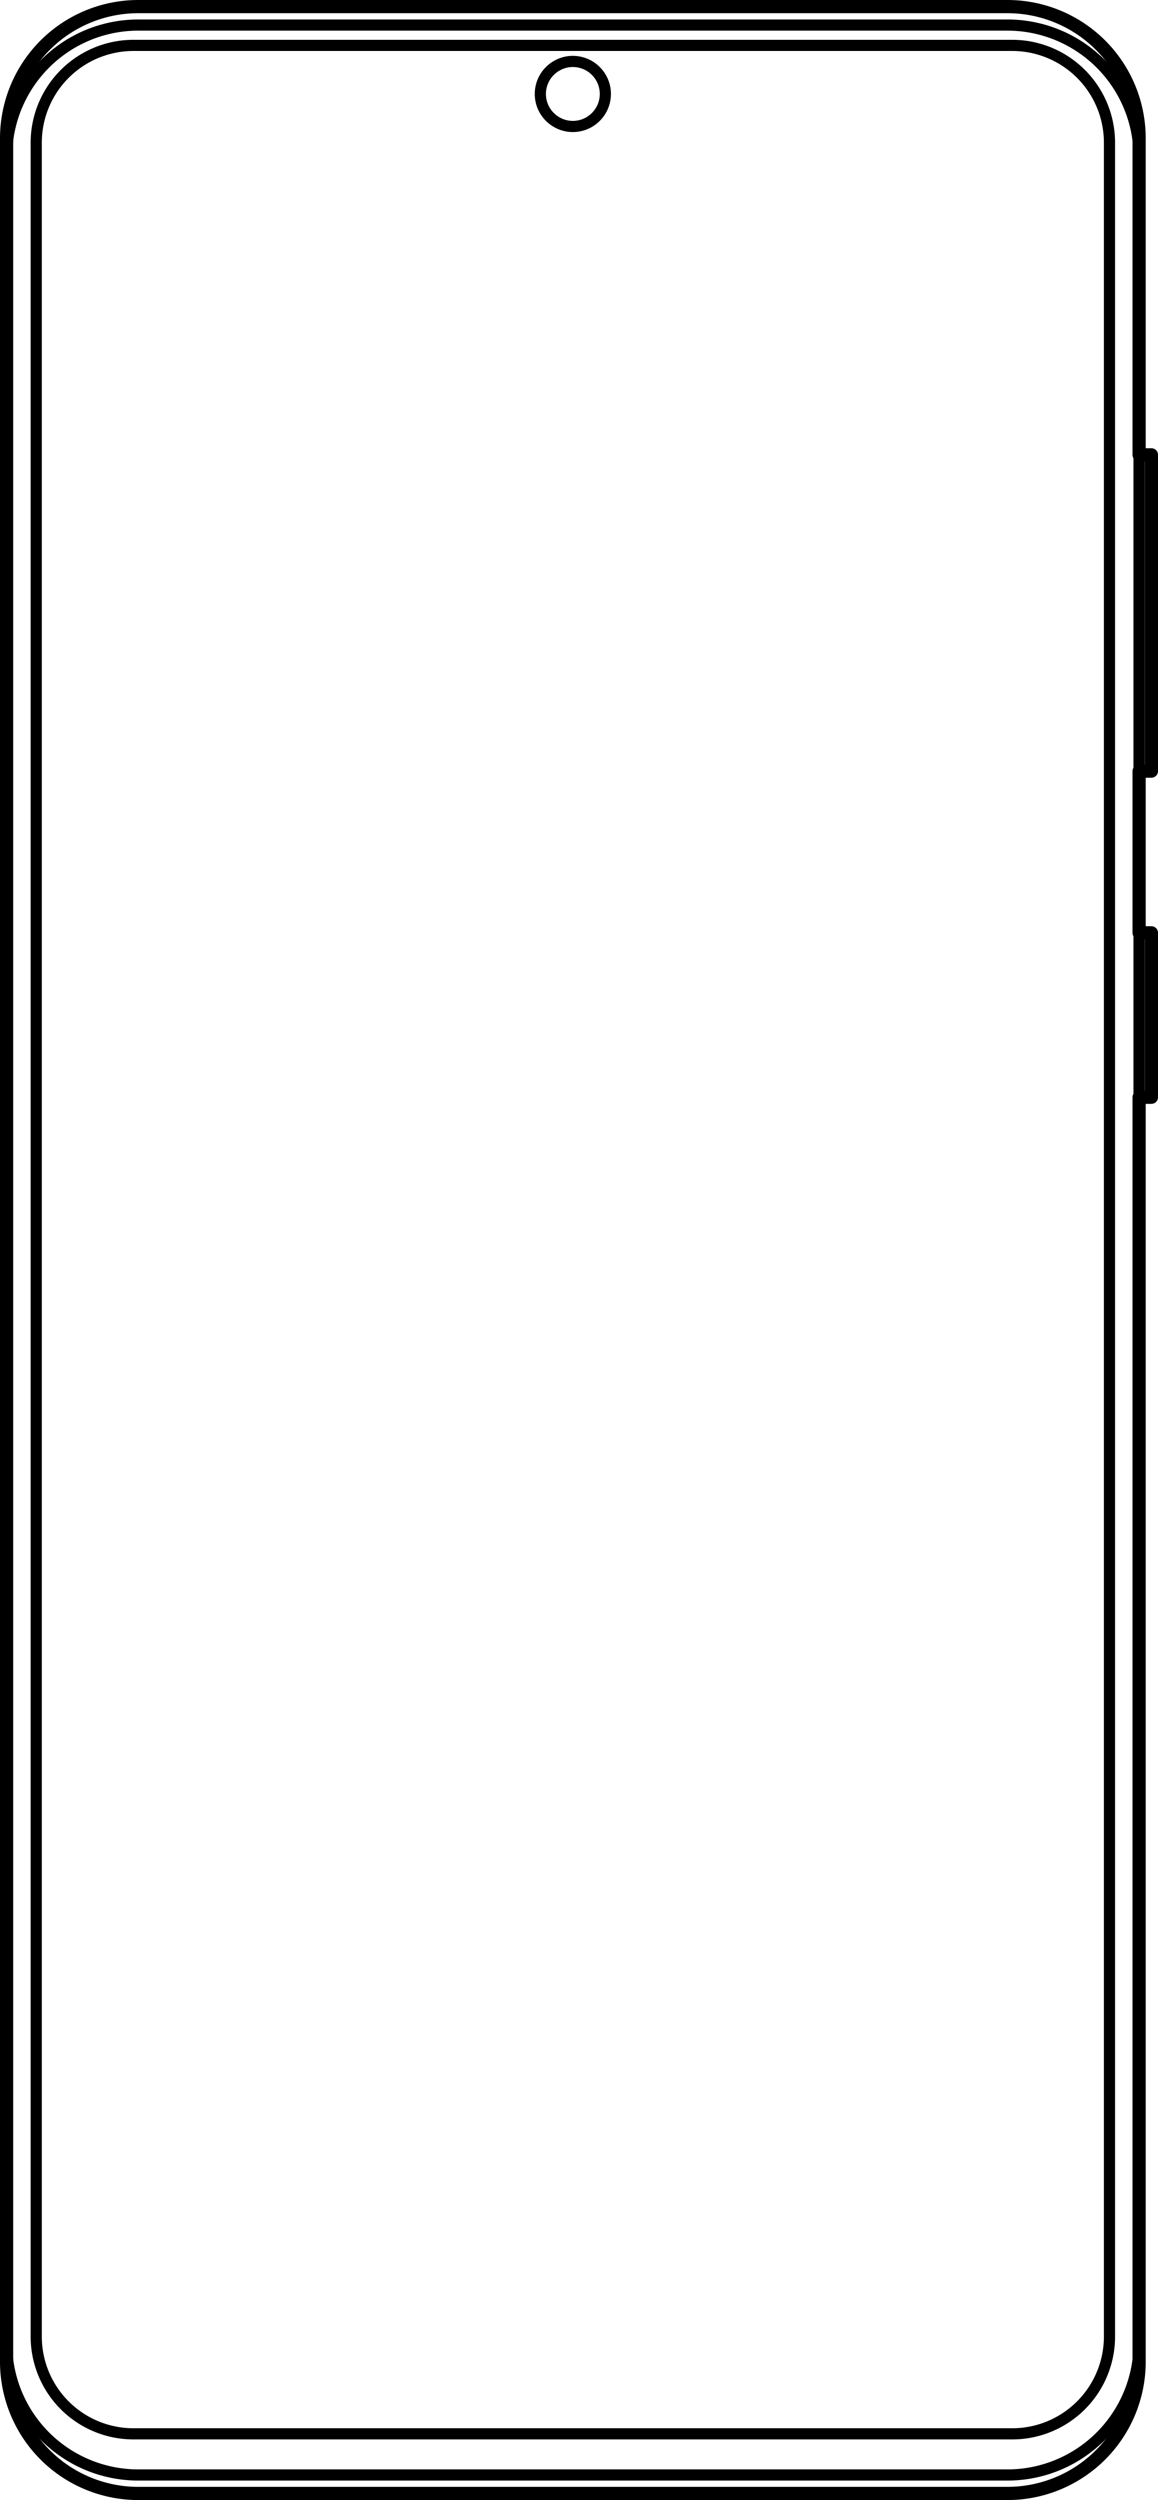 <?xml version="1.0" encoding="UTF-8" standalone="no"?>
<svg
   xmlns:ns="&amp;#38;ns_sfw;"
   xmlns:dc="http://purl.org/dc/elements/1.1/"
   xmlns:cc="http://creativecommons.org/ns#"
   xmlns:rdf="http://www.w3.org/1999/02/22-rdf-syntax-ns#"
   xmlns:svg="http://www.w3.org/2000/svg"
   xmlns="http://www.w3.org/2000/svg"
   xmlns:sodipodi="http://sodipodi.sourceforge.net/DTD/sodipodi-0.dtd"
   xmlns:inkscape="http://www.inkscape.org/namespaces/inkscape"
   version="1.1"
   x="0px"
   y="0px"
   viewBox="0 0 285.245 615.685"
   enable-background="new 0 0 1000 800"
   xml:space="preserve"
   id="svg362"
   sodipodi:docname="s20.svg"
   inkscape:version="1.0.1 (3bc2e813f5, 2020-09-07)"
   width="285.245"
   height="615.685"><polygon
   fill="none"
   stroke="#00b9d2"
   stroke-width="3.25"
   stroke-linecap="round"
   stroke-linejoin="round"
   stroke-miterlimit="10"
   points="371.459,118.168 371.437,117.802 371.41,117.434 371.379,117.065 371.343,116.695 371.303,116.323 371.259,115.951 371.21,115.578 371.156,115.204 371.098,114.829 371.036,114.453 370.968,114.077 370.896,113.7 370.82,113.323 370.738,112.946 370.652,112.568 370.561,112.189 370.465,111.811 370.364,111.433 370.258,111.054 370.147,110.676 370.031,110.298 369.911,109.92 369.785,109.543 369.654,109.166 369.519,108.79 369.378,108.415 369.233,108.04 369.082,107.666 368.926,107.293 368.765,106.921 368.6,106.551 368.429,106.181 368.253,105.813 368.072,105.447 367.886,105.082 367.695,104.718 367.5,104.357 367.299,103.997 367.094,103.639 366.883,103.284 366.668,102.93 366.448,102.579 366.223,102.23 365.993,101.884 365.759,101.54 365.52,101.198 365.276,100.86 365.028,100.524 364.775,100.191 364.517,99.862 364.256,99.535 363.99,99.212 363.719,98.891 363.444,98.575 363.166,98.261 362.883,97.951 362.596,97.645 362.305,97.342 362.01,97.044 361.711,96.749 361.408,96.458 361.102,96.171 360.792,95.888 360.479,95.609 360.162,95.334 359.842,95.064 359.518,94.798 359.192,94.536 358.862,94.279 358.529,94.026 358.193,93.777 357.855,93.534 357.514,93.295 357.17,93.06 356.823,92.831 356.474,92.606 356.123,92.386 355.77,92.17 355.414,91.96 355.056,91.754 354.696,91.554 354.335,91.358 353.972,91.167 353.607,90.981 353.24,90.8 352.872,90.625 352.503,90.454 352.132,90.288 351.76,90.127 351.387,89.971 351.013,89.821 350.639,89.675 350.263,89.534 349.887,89.399 349.51,89.268 349.133,89.143 348.755,89.022 348.377,88.906 347.999,88.795 347.621,88.69 347.242,88.589 346.864,88.493 346.486,88.402 346.108,88.315 345.73,88.234 345.353,88.157 344.976,88.085 344.6,88.018 344.224,87.955 343.849,87.897 343.475,87.843 343.102,87.795 342.73,87.75 342.359,87.71 341.988,87.675 341.619,87.643 341.252,87.617 340.885,87.594 340.52,87.576 340.156,87.561 339.794,87.551 339.433,87.545 339.074,87.543 124.979,87.543 124.62,87.545 124.259,87.551 123.897,87.561 123.533,87.576 123.168,87.594 122.802,87.617 122.434,87.643 122.065,87.675 121.695,87.71 121.323,87.75 120.951,87.795 120.578,87.843 120.204,87.897 119.829,87.955 119.453,88.018 119.077,88.085 118.7,88.157 118.323,88.234 117.946,88.315 117.568,88.402 117.189,88.493 116.811,88.589 116.433,88.69 116.054,88.795 115.676,88.906 115.298,89.022 114.92,89.143 114.543,89.268 114.166,89.399 113.79,89.534 113.415,89.675 113.04,89.821 112.666,89.971 112.293,90.127 111.921,90.288 111.551,90.454 111.181,90.625 110.813,90.8 110.447,90.981 110.082,91.167 109.718,91.358 109.357,91.554 108.997,91.754 108.639,91.96 108.284,92.17 107.93,92.386 107.579,92.606 107.23,92.831 106.884,93.06 106.54,93.295 106.198,93.534 105.86,93.777 105.524,94.026 105.191,94.279 104.862,94.536 104.535,94.798 104.212,95.064 103.891,95.334 103.575,95.609 103.261,95.888 102.951,96.171 102.645,96.458 102.342,96.749 102.044,97.044 101.749,97.342 101.458,97.645 101.171,97.951 100.888,98.261 100.609,98.575 100.334,98.891 100.064,99.212 99.798,99.535 99.536,99.862 99.279,100.191 99.026,100.524 98.777,100.86 98.534,101.198 98.295,101.54 98.06,101.884 97.831,102.23 97.606,102.579 97.386,102.93 97.17,103.284 96.96,103.639 96.754,103.997 96.554,104.357 96.358,104.718 96.167,105.082 95.981,105.447 95.8,105.813 95.625,106.181 95.454,106.551 95.288,106.921 95.127,107.293 94.971,107.666 94.821,108.04 94.675,108.415 94.534,108.79 94.399,109.166 94.268,109.543 94.143,109.92 94.022,110.298 93.906,110.676 93.795,111.054 93.69,111.433 93.589,111.811 93.493,112.189 93.402,112.568 93.315,112.946 93.234,113.323 93.157,113.7 93.085,114.077 93.018,114.453 92.955,114.829 92.897,115.204 92.843,115.578 92.795,115.951 92.75,116.323 92.71,116.695 92.675,117.065 92.643,117.434 92.617,117.802 92.594,118.168 92.576,118.533 92.561,118.897 92.551,119.259 92.545,119.62 92.543,119.979 92.543,124.526 92.543,667.542 92.545,667.901 92.551,668.262 92.561,668.624 92.576,668.988 92.594,669.353 92.617,669.719 92.643,670.087 92.675,670.456 92.71,670.826 92.75,671.198 92.795,671.57 92.843,671.943 92.897,672.317 92.955,672.692 93.018,673.068 93.085,673.444 93.157,673.821 93.234,674.198 93.315,674.576 93.402,674.954 93.493,675.332 93.589,675.71 93.69,676.089 93.795,676.467 93.906,676.845 94.022,677.223 94.143,677.601 94.268,677.978 94.399,678.355 94.534,678.731 94.675,679.107 94.821,679.481 94.971,679.855 95.127,680.228 95.288,680.6 95.454,680.971 95.625,681.34 95.8,681.708 95.981,682.075 96.167,682.439 96.358,682.803 96.554,683.164 96.754,683.524 96.96,683.882 97.17,684.237 97.386,684.591 97.606,684.942 97.831,685.291 98.06,685.638 98.295,685.981 98.534,686.323 98.777,686.661 99.026,686.997 99.279,687.33 99.536,687.659 99.798,687.986 100.064,688.31 100.334,688.63 100.609,688.947 100.888,689.26 101.171,689.57 101.458,689.876 101.749,690.179 102.044,690.478 102.342,690.772 102.645,691.063 102.951,691.351 103.261,691.634 103.575,691.912 103.891,692.187 104.212,692.457 104.535,692.724 104.862,692.985 105.191,693.243 105.524,693.495 105.86,693.744 106.198,693.987 106.54,694.227 106.884,694.461 107.23,694.691 107.579,694.916 107.93,695.136 108.284,695.351 108.639,695.561 108.997,695.767 109.357,695.968 109.718,696.163 110.082,696.354 110.447,696.54 110.813,696.721 111.181,696.897 111.551,697.067 111.921,697.233 112.293,697.394 112.666,697.55 113.04,697.7 113.415,697.846 113.79,697.987 114.166,698.122 114.543,698.253 114.92,698.379 115.298,698.499 115.676,698.615 116.054,698.726 116.433,698.832 116.811,698.932 117.189,699.028 117.568,699.12 117.946,699.206 118.323,699.287 118.7,699.364 119.077,699.436 119.453,699.504 119.829,699.566 120.204,699.624 120.578,699.678 120.951,699.727 121.323,699.771 121.695,699.811 122.065,699.847 122.434,699.878 122.802,699.905 123.168,699.927 123.533,699.946 123.897,699.96 124.259,699.97 124.62,699.976 124.979,699.978 339.074,699.978 339.433,699.976 339.794,699.97 340.156,699.96 340.52,699.946 340.885,699.927 341.252,699.905 341.619,699.878 341.988,699.847 342.359,699.811 342.73,699.771 343.102,699.727 343.475,699.678 343.849,699.624 344.224,699.566 344.6,699.504 344.976,699.436 345.353,699.364 345.73,699.287 346.108,699.206 346.486,699.12 346.864,699.028 347.242,698.932 347.621,698.832 347.999,698.726 348.377,698.615 348.755,698.499 349.133,698.379 349.51,698.253 349.887,698.122 350.263,697.987 350.639,697.846 351.013,697.7 351.387,697.55 351.76,697.394 352.132,697.233 352.503,697.067 352.872,696.897 353.24,696.721 353.607,696.54 353.972,696.354 354.335,696.163 354.696,695.968 355.056,695.767 355.414,695.561 355.77,695.351 356.123,695.136 356.474,694.916 356.823,694.691 357.17,694.461 357.514,694.227 357.855,693.987 358.193,693.744 358.529,693.495 358.862,693.243 359.192,692.985 359.518,692.724 359.842,692.457 360.162,692.187 360.479,691.912 360.792,691.634 361.102,691.351 361.408,691.063 361.711,690.772 362.01,690.478 362.305,690.179 362.596,689.876 362.883,689.57 363.166,689.26 363.444,688.947 363.719,688.63 363.99,688.31 364.256,687.986 364.517,687.659 364.775,687.33 365.028,686.997 365.276,686.661 365.52,686.323 365.759,685.981 365.993,685.638 366.223,685.291 366.448,684.942 366.668,684.591 366.883,684.237 367.094,683.882 367.299,683.524 367.5,683.164 367.695,682.803 367.886,682.439 368.072,682.075 368.253,681.708 368.429,681.34 368.6,680.971 368.765,680.6 368.926,680.228 369.082,679.855 369.233,679.481 369.378,679.107 369.519,678.731 369.654,678.355 369.785,677.978 369.911,677.601 370.031,677.223 370.147,676.845 370.258,676.467 370.364,676.089 370.465,675.71 370.561,675.332 370.652,674.954 370.738,674.576 370.82,674.198 370.896,673.821 370.968,673.444 371.036,673.068 371.098,672.692 371.156,672.317 371.21,671.943 371.259,671.57 371.303,671.198 371.343,670.826 371.379,670.456 371.41,670.087 371.437,669.719 371.459,669.353 371.478,668.988 371.492,668.624 371.502,668.262 371.508,667.901 371.51,667.542 371.51,662.995 371.51,356.14 374.538,356.14 374.538,315.638 371.51,315.638 371.51,275.825 374.538,275.825 374.538,197.927 371.51,197.927 371.51,119.979 371.508,119.62 371.502,119.259 371.492,118.897 371.478,118.533 "
   id="polygon358"
   transform="translate(-90.918,-85.918)"
   style="stroke:#000000;stroke-opacity:1" /><defs
   id="defs366">
	
	
	

	
	
	
	
	
	
	
	
	
	
	
	
	
	
	
	
	
	
	
	
	
	
	

	
	
	
	
	
	
	



		
			
	
		
			
	
		
			
	
		
			
	
		
			
	
		
			
	
		
			
	
		
			
	
		
			
	
		
			
	
		
			
	
		
			
	
		
			
	
		
			
	
		
			
	
		
			
	
		
			
	
		
			
	
		
			
	
		
			
	
		
			
	
		
			
	
		
			
	
		
			
	
		
			
	
		
			
	
		
			
	
		
	
		
	
		
	
		
			
	
		
			
	
		
			
	</defs><sodipodi:namedview
   pagecolor="#ffffff"
   bordercolor="#666666"
   borderopacity="1"
   objecttolerance="10"
   gridtolerance="10"
   guidetolerance="10"
   inkscape:pageopacity="0"
   inkscape:pageshadow="2"
   inkscape:window-width="1920"
   inkscape:window-height="1001"
   id="namedview364"
   showgrid="false"
   inkscape:zoom="1.04125"
   inkscape:cx="409.082"
   inkscape:cy="314.082"
   inkscape:window-x="-9"
   inkscape:window-y="-9"
   inkscape:window-maximized="1"
   inkscape:current-layer="svg362"
   inkscape:document-rotation="0" />

<g
   id="N-DIMENSIONS"
   display="none"
   transform="translate(-90.918,-85.918)">
	<g
   display="inline"
   id="g128">
		<g
   id="g19">
			<g
   id="g17">
				<path
   fill="#00b9d2"
   d="m 121.925,134.173 c -0.66,-0.324 -1.164,-0.747 -1.513,-1.27 -0.348,-0.521 -0.534,-1.083 -0.558,-1.683 v -0.036 c 0,-0.096 0.036,-0.174 0.107,-0.234 0.072,-0.06 0.156,-0.09 0.253,-0.09 h 0.882 c 0.252,0 0.414,0.133 0.485,0.396 0.181,0.647 0.514,1.131 0.999,1.448 0.486,0.318 1.047,0.478 1.684,0.478 0.815,0 1.494,-0.249 2.034,-0.747 0.539,-0.498 0.81,-1.185 0.81,-2.061 0,-0.805 -0.271,-1.443 -0.81,-1.918 -0.54,-0.474 -1.219,-0.711 -2.034,-0.711 -0.433,0 -0.78,0.055 -1.044,0.162 -0.265,0.108 -0.534,0.265 -0.811,0.469 -0.156,0.12 -0.285,0.207 -0.387,0.261 -0.103,0.054 -0.213,0.081 -0.333,0.081 h -0.864 c -0.107,0 -0.204,-0.039 -0.288,-0.117 -0.084,-0.078 -0.12,-0.171 -0.107,-0.279 l 0.558,-5.994 c 0.036,-0.3 0.186,-0.45 0.45,-0.45 h 6.228 c 0.132,0 0.234,0.036 0.307,0.108 0.071,0.072 0.107,0.174 0.107,0.306 v 0.666 c 0,0.12 -0.039,0.216 -0.117,0.288 -0.078,0.072 -0.177,0.108 -0.297,0.108 h -5.184 l -0.324,3.618 c 0.576,-0.408 1.351,-0.612 2.322,-0.612 0.804,0 1.536,0.159 2.196,0.478 0.659,0.317 1.185,0.782 1.574,1.395 0.391,0.612 0.585,1.338 0.585,2.178 0,0.889 -0.194,1.653 -0.585,2.295 -0.39,0.643 -0.93,1.129 -1.619,1.458 -0.69,0.33 -1.479,0.495 -2.367,0.495 -0.9,0 -1.68,-0.162 -2.339,-0.486 z"
   id="path5" />
				<path
   fill="#00b9d2"
   d="m 132.716,134.074 c -0.702,-0.39 -1.236,-0.915 -1.603,-1.575 -0.366,-0.659 -0.549,-1.379 -0.549,-2.159 0,-1.032 0.414,-2.136 1.242,-3.312 l 3.438,-4.788 c 0.013,-0.012 0.046,-0.054 0.1,-0.126 0.054,-0.072 0.123,-0.128 0.207,-0.171 0.084,-0.042 0.18,-0.063 0.288,-0.063 h 0.882 c 0.108,0 0.194,0.039 0.261,0.117 0.067,0.078 0.1,0.171 0.1,0.279 0,0.06 -0.03,0.138 -0.091,0.234 l -2.628,3.672 c 0.312,-0.072 0.66,-0.108 1.044,-0.108 0.876,0 1.647,0.195 2.313,0.585 0.666,0.391 1.182,0.906 1.548,1.548 0.366,0.643 0.549,1.348 0.549,2.115 0,0.769 -0.183,1.485 -0.549,2.151 -0.366,0.666 -0.897,1.197 -1.593,1.593 -0.696,0.396 -1.519,0.594 -2.466,0.594 -0.961,-0.001 -1.791,-0.196 -2.493,-0.586 z m 3.932,-1.233 c 0.444,-0.216 0.798,-0.537 1.062,-0.963 0.264,-0.426 0.396,-0.939 0.396,-1.539 0,-0.588 -0.135,-1.096 -0.405,-1.521 -0.27,-0.426 -0.627,-0.75 -1.07,-0.972 -0.444,-0.222 -0.925,-0.333 -1.44,-0.333 -0.515,0 -0.996,0.111 -1.439,0.333 -0.444,0.222 -0.799,0.546 -1.062,0.972 -0.263,0.426 -0.396,0.934 -0.396,1.521 0,0.6 0.132,1.113 0.396,1.539 0.264,0.426 0.618,0.747 1.062,0.963 0.443,0.216 0.924,0.323 1.439,0.323 0.528,0.001 1.013,-0.107 1.457,-0.323 z"
   id="path7" />
				<path
   fill="#00b9d2"
   d="m 143.381,134.2 c -0.685,-0.306 -1.204,-0.704 -1.558,-1.196 -0.354,-0.492 -0.543,-1.002 -0.566,-1.53 0,-0.108 0.035,-0.195 0.107,-0.261 0.072,-0.066 0.162,-0.1 0.271,-0.1 h 0.81 c 0.132,0 0.24,0.027 0.324,0.081 0.084,0.054 0.149,0.159 0.198,0.315 0.155,0.611 0.494,1.044 1.017,1.296 0.523,0.252 1.137,0.378 1.845,0.378 0.864,0 1.551,-0.207 2.062,-0.621 0.51,-0.414 0.765,-1.005 0.765,-1.773 0,-1.464 -0.894,-2.195 -2.682,-2.195 h -1.692 c -0.12,0 -0.219,-0.039 -0.297,-0.117 -0.078,-0.078 -0.117,-0.177 -0.117,-0.297 v -0.468 c 0,-0.181 0.066,-0.336 0.198,-0.469 l 3.51,-3.888 h -5.328 c -0.12,0 -0.219,-0.036 -0.297,-0.108 -0.078,-0.072 -0.117,-0.168 -0.117,-0.288 v -0.648 c 0,-0.132 0.039,-0.237 0.117,-0.315 0.078,-0.078 0.177,-0.117 0.297,-0.117 h 7.128 c 0.132,0 0.237,0.039 0.315,0.117 0.078,0.078 0.117,0.183 0.117,0.315 v 0.594 c 0,0.132 -0.061,0.27 -0.181,0.414 l -3.51,3.942 h 0.288 c 1.225,0.036 2.193,0.354 2.907,0.954 0.714,0.6 1.071,1.476 1.071,2.628 0,0.792 -0.195,1.473 -0.585,2.043 -0.391,0.57 -0.934,1.008 -1.63,1.313 -0.695,0.307 -1.481,0.459 -2.357,0.459 -0.937,0.001 -1.747,-0.152 -2.43,-0.458 z"
   id="path9" />
				<path
   fill="#00b9d2"
   d="m 157.159,137.791 c -0.078,-0.071 -0.117,-0.174 -0.117,-0.306 v -11.952 c 0,-0.132 0.039,-0.233 0.117,-0.306 0.077,-0.072 0.177,-0.108 0.297,-0.108 h 0.756 c 0.132,0 0.234,0.036 0.306,0.108 0.072,0.072 0.108,0.174 0.108,0.306 v 0.792 c 0.695,-0.924 1.686,-1.386 2.97,-1.386 1.26,0 2.205,0.399 2.835,1.197 0.63,0.798 0.963,1.815 0.999,3.051 0.012,0.132 0.019,0.336 0.019,0.612 0,0.275 -0.007,0.479 -0.019,0.611 -0.036,1.225 -0.369,2.238 -0.999,3.042 -0.63,0.805 -1.575,1.206 -2.835,1.206 -1.284,0 -2.256,-0.456 -2.916,-1.368 v 4.194 c 0,0.12 -0.039,0.219 -0.117,0.297 -0.078,0.078 -0.177,0.117 -0.297,0.117 h -0.81 c -0.12,0.001 -0.22,-0.035 -0.297,-0.107 z m 5.985,-5.346 c 0.396,-0.54 0.612,-1.248 0.648,-2.124 0.012,-0.119 0.018,-0.294 0.018,-0.521 0,-2.305 -0.852,-3.456 -2.556,-3.456 -0.84,0 -1.474,0.278 -1.899,0.837 -0.426,0.558 -0.65,1.215 -0.675,1.971 -0.012,0.132 -0.018,0.366 -0.018,0.702 0,0.336 0.006,0.57 0.018,0.702 0.024,0.731 0.255,1.365 0.693,1.898 0.438,0.534 1.064,0.802 1.881,0.802 0.864,-0.001 1.494,-0.271 1.89,-0.811 z"
   id="path11" />
				<path
   fill="#00b9d2"
   d="m 167.851,137.791 c -0.078,-0.071 -0.117,-0.174 -0.117,-0.306 v -11.952 c 0,-0.132 0.039,-0.233 0.117,-0.306 0.077,-0.072 0.177,-0.108 0.297,-0.108 h 0.756 c 0.132,0 0.234,0.036 0.306,0.108 0.072,0.072 0.108,0.174 0.108,0.306 v 0.792 c 0.695,-0.924 1.686,-1.386 2.97,-1.386 1.26,0 2.205,0.399 2.835,1.197 0.63,0.798 0.963,1.815 0.999,3.051 0.012,0.132 0.019,0.336 0.019,0.612 0,0.275 -0.007,0.479 -0.019,0.611 -0.036,1.225 -0.369,2.238 -0.999,3.042 -0.63,0.805 -1.575,1.206 -2.835,1.206 -1.284,0 -2.256,-0.456 -2.916,-1.368 v 4.194 c 0,0.12 -0.039,0.219 -0.117,0.297 -0.078,0.078 -0.177,0.117 -0.297,0.117 h -0.81 c -0.121,0.001 -0.22,-0.035 -0.297,-0.107 z m 5.984,-5.346 c 0.396,-0.54 0.612,-1.248 0.648,-2.124 0.012,-0.119 0.018,-0.294 0.018,-0.521 0,-2.305 -0.852,-3.456 -2.556,-3.456 -0.84,0 -1.474,0.278 -1.899,0.837 -0.426,0.558 -0.65,1.215 -0.675,1.971 -0.012,0.132 -0.018,0.366 -0.018,0.702 0,0.336 0.006,0.57 0.018,0.702 0.024,0.731 0.255,1.365 0.693,1.898 0.438,0.534 1.064,0.802 1.881,0.802 0.865,-0.001 1.494,-0.271 1.89,-0.811 z"
   id="path13" />
				<path
   fill="#00b9d2"
   d="m 178.381,123.238 c -0.078,-0.078 -0.117,-0.177 -0.117,-0.297 v -0.936 c 0,-0.12 0.039,-0.222 0.117,-0.306 0.078,-0.084 0.177,-0.126 0.297,-0.126 h 1.062 c 0.12,0 0.223,0.042 0.307,0.126 0.084,0.084 0.126,0.186 0.126,0.306 v 0.936 c 0,0.12 -0.042,0.219 -0.126,0.297 -0.084,0.079 -0.187,0.117 -0.307,0.117 h -1.062 c -0.12,0 -0.219,-0.039 -0.297,-0.117 z m 0.143,11.124 c -0.078,-0.078 -0.117,-0.177 -0.117,-0.297 v -8.532 c 0,-0.119 0.039,-0.219 0.117,-0.297 0.078,-0.078 0.177,-0.117 0.297,-0.117 h 0.792 c 0.12,0 0.219,0.039 0.297,0.117 0.078,0.078 0.117,0.178 0.117,0.297 v 8.532 c 0,0.12 -0.039,0.219 -0.117,0.297 -0.078,0.078 -0.177,0.117 -0.297,0.117 h -0.792 c -0.12,0 -0.218,-0.039 -0.297,-0.117 z"
   id="path15" />
			</g>
		</g>
		<g
   id="g64">
			<g
   id="MTEXT_20_">
				<g
   id="g47">
					<g
   id="g45">
						<g
   id="g43">
							<path
   fill="#00b9d2"
   d="m 240.836,365.574 c -0.702,-0.39 -1.236,-0.915 -1.603,-1.575 -0.366,-0.659 -0.549,-1.379 -0.549,-2.159 0,-1.032 0.414,-2.136 1.242,-3.312 l 3.438,-4.788 c 0.013,-0.012 0.046,-0.054 0.1,-0.126 0.054,-0.072 0.123,-0.128 0.207,-0.171 0.084,-0.042 0.18,-0.063 0.288,-0.063 h 0.882 c 0.108,0 0.194,0.039 0.261,0.117 0.067,0.078 0.1,0.171 0.1,0.279 0,0.06 -0.03,0.138 -0.091,0.234 l -2.628,3.672 c 0.312,-0.072 0.66,-0.108 1.044,-0.108 0.876,0 1.647,0.195 2.313,0.585 0.666,0.391 1.182,0.906 1.548,1.548 0.366,0.643 0.549,1.348 0.549,2.115 0,0.769 -0.183,1.485 -0.549,2.151 -0.366,0.666 -0.897,1.197 -1.593,1.593 -0.696,0.396 -1.519,0.594 -2.466,0.594 -0.961,-0.001 -1.791,-0.196 -2.493,-0.586 z m 3.933,-1.233 c 0.444,-0.216 0.798,-0.537 1.062,-0.963 0.264,-0.426 0.396,-0.939 0.396,-1.539 0,-0.588 -0.135,-1.096 -0.405,-1.521 -0.27,-0.426 -0.627,-0.75 -1.07,-0.972 -0.444,-0.222 -0.925,-0.333 -1.44,-0.333 -0.515,0 -0.996,0.111 -1.439,0.333 -0.444,0.222 -0.799,0.546 -1.062,0.972 -0.263,0.426 -0.396,0.934 -0.396,1.521 0,0.6 0.132,1.113 0.396,1.539 0.264,0.426 0.618,0.747 1.062,0.963 0.443,0.216 0.924,0.323 1.439,0.323 0.527,0.001 1.012,-0.107 1.457,-0.323 z"
   id="path21" />
							<path
   fill="#00b9d2"
   d="m 249.943,365.862 c -0.078,-0.078 -0.117,-0.177 -0.117,-0.297 v -1.242 c 0,-0.119 0.039,-0.222 0.117,-0.306 0.078,-0.084 0.177,-0.126 0.297,-0.126 h 1.242 c 0.12,0 0.219,0.042 0.297,0.126 0.078,0.084 0.117,0.187 0.117,0.306 v 1.242 c 0,0.12 -0.039,0.219 -0.117,0.297 -0.078,0.078 -0.177,0.117 -0.297,0.117 h -1.242 c -0.12,0 -0.219,-0.039 -0.297,-0.117 z"
   id="path23" />
							<path
   fill="#00b9d2"
   d="m 254.102,365.862 c -0.078,-0.078 -0.117,-0.177 -0.117,-0.297 v -0.54 c 0,-0.275 0.15,-0.54 0.45,-0.792 l 3.924,-3.906 c 0.888,-0.756 1.5,-1.374 1.836,-1.854 0.336,-0.48 0.504,-0.99 0.504,-1.53 0,-0.708 -0.197,-1.263 -0.594,-1.665 -0.396,-0.402 -0.972,-0.603 -1.728,-0.603 -0.721,0 -1.29,0.21 -1.71,0.63 -0.421,0.42 -0.679,0.984 -0.774,1.691 -0.024,0.133 -0.084,0.234 -0.18,0.307 -0.097,0.072 -0.192,0.107 -0.288,0.107 h -0.864 c -0.108,0 -0.198,-0.035 -0.27,-0.107 -0.072,-0.072 -0.108,-0.156 -0.108,-0.252 0.023,-0.636 0.195,-1.251 0.513,-1.846 0.318,-0.594 0.789,-1.08 1.413,-1.458 0.624,-0.378 1.38,-0.567 2.269,-0.567 1.344,0 2.354,0.351 3.032,1.053 0.678,0.702 1.018,1.593 1.018,2.673 0,0.756 -0.184,1.438 -0.549,2.043 -0.366,0.606 -0.939,1.245 -1.72,1.917 l -3.546,3.601 h 5.67 c 0.132,0 0.234,0.036 0.307,0.107 0.071,0.072 0.107,0.175 0.107,0.307 v 0.684 c 0,0.12 -0.039,0.219 -0.117,0.297 -0.078,0.078 -0.177,0.117 -0.297,0.117 h -7.884 c -0.121,0 -0.219,-0.039 -0.297,-0.117 z"
   id="path25" />
							<path
   fill="#00b9d2"
   d="m 264.703,356.511 c -0.054,-0.072 -0.069,-0.162 -0.045,-0.271 l 0.396,-2.52 c 0.048,-0.348 0.216,-0.522 0.504,-0.522 h 1.151 c 0.084,0 0.153,0.03 0.207,0.09 0.055,0.06 0.081,0.132 0.081,0.216 0,0.12 -0.018,0.216 -0.054,0.288 l -0.937,2.43 c -0.06,0.132 -0.126,0.231 -0.197,0.297 -0.072,0.066 -0.181,0.099 -0.324,0.099 h -0.558 c -0.095,0.001 -0.17,-0.035 -0.224,-0.107 z m 2.826,0 c -0.054,-0.072 -0.069,-0.162 -0.045,-0.271 l 0.396,-2.52 c 0.048,-0.348 0.217,-0.522 0.504,-0.522 h 1.152 c 0.084,0 0.153,0.03 0.207,0.09 0.054,0.06 0.081,0.132 0.081,0.216 0,0.12 -0.018,0.216 -0.054,0.288 l -0.937,2.43 c -0.06,0.132 -0.126,0.231 -0.197,0.297 -0.072,0.066 -0.181,0.099 -0.324,0.099 h -0.559 c -0.095,0.001 -0.17,-0.035 -0.224,-0.107 z"
   id="path27" />
							<path
   fill="#00b9d2"
   d="m 194.01,385.461 c -0.071,-0.078 -0.107,-0.177 -0.107,-0.297 v -10.152 l -3.024,2.322 c -0.084,0.072 -0.174,0.108 -0.27,0.108 -0.108,0 -0.21,-0.061 -0.307,-0.181 l -0.432,-0.558 c -0.061,-0.084 -0.09,-0.168 -0.09,-0.252 0,-0.132 0.06,-0.24 0.18,-0.324 l 3.906,-3.023 c 0.132,-0.084 0.288,-0.126 0.468,-0.126 h 0.846 c 0.12,0 0.219,0.039 0.298,0.116 0.077,0.078 0.116,0.178 0.116,0.298 v 11.771 c 0,0.12 -0.039,0.219 -0.116,0.297 -0.079,0.078 -0.178,0.117 -0.298,0.117 h -0.882 c -0.12,0.002 -0.216,-0.037 -0.288,-0.116 z"
   id="path29" />
							<path
   fill="#00b9d2"
   d="m 199.878,385.273 c -0.66,-0.324 -1.164,-0.747 -1.513,-1.27 -0.348,-0.521 -0.534,-1.083 -0.558,-1.683 v -0.036 c 0,-0.096 0.036,-0.174 0.107,-0.234 0.072,-0.06 0.156,-0.09 0.253,-0.09 h 0.882 c 0.252,0 0.414,0.133 0.485,0.396 0.181,0.647 0.514,1.131 0.999,1.448 0.486,0.318 1.047,0.478 1.684,0.478 0.815,0 1.494,-0.249 2.034,-0.747 0.539,-0.498 0.81,-1.185 0.81,-2.061 0,-0.805 -0.271,-1.443 -0.81,-1.918 -0.54,-0.474 -1.219,-0.711 -2.034,-0.711 -0.433,0 -0.78,0.055 -1.044,0.162 -0.265,0.108 -0.534,0.265 -0.811,0.469 -0.156,0.12 -0.285,0.207 -0.387,0.261 -0.103,0.054 -0.213,0.081 -0.333,0.081 h -0.864 c -0.107,0 -0.204,-0.039 -0.288,-0.117 -0.084,-0.078 -0.12,-0.171 -0.107,-0.279 l 0.558,-5.994 c 0.036,-0.3 0.186,-0.449 0.45,-0.449 h 6.228 c 0.132,0 0.234,0.035 0.307,0.107 0.071,0.072 0.107,0.174 0.107,0.307 v 0.666 c 0,0.119 -0.039,0.216 -0.117,0.287 -0.078,0.072 -0.177,0.108 -0.297,0.108 h -5.184 l -0.324,3.618 c 0.576,-0.408 1.351,-0.612 2.322,-0.612 0.804,0 1.536,0.159 2.196,0.478 0.659,0.317 1.185,0.782 1.574,1.395 0.391,0.612 0.585,1.338 0.585,2.178 0,0.889 -0.194,1.653 -0.585,2.295 -0.39,0.643 -0.93,1.129 -1.619,1.458 -0.69,0.33 -1.479,0.495 -2.367,0.495 -0.9,-0.001 -1.68,-0.163 -2.339,-0.486 z"
   id="path31" />
							<path
   fill="#00b9d2"
   d="m 210.902,385.299 c -0.714,-0.306 -1.269,-0.747 -1.665,-1.322 -0.396,-0.576 -0.594,-1.248 -0.594,-2.017 0,-0.708 0.177,-1.329 0.531,-1.863 0.354,-0.533 0.831,-0.944 1.431,-1.232 -0.479,-0.276 -0.852,-0.639 -1.116,-1.089 -0.264,-0.45 -0.396,-0.981 -0.396,-1.594 0,-1.044 0.39,-1.868 1.17,-2.475 0.78,-0.605 1.806,-0.909 3.078,-0.909 1.271,0 2.295,0.301 3.069,0.9 0.773,0.6 1.16,1.428 1.16,2.483 0,0.601 -0.132,1.125 -0.396,1.575 -0.264,0.45 -0.63,0.819 -1.098,1.107 0.6,0.288 1.076,0.699 1.431,1.232 0.354,0.534 0.531,1.161 0.531,1.882 0,0.768 -0.198,1.437 -0.595,2.007 -0.396,0.57 -0.951,1.008 -1.665,1.313 -0.714,0.307 -1.526,0.459 -2.438,0.459 -0.912,0 -1.724,-0.15 -2.438,-0.457 z m 4.573,-1.592 c 0.57,-0.432 0.855,-1.008 0.855,-1.728 0,-0.721 -0.285,-1.297 -0.855,-1.729 -0.57,-0.432 -1.281,-0.647 -2.133,-0.647 -0.864,0 -1.581,0.216 -2.151,0.647 -0.569,0.432 -0.854,1.008 -0.854,1.729 0,0.72 0.285,1.296 0.854,1.728 0.57,0.432 1.287,0.648 2.151,0.648 0.851,0 1.562,-0.217 2.133,-0.648 z m -0.28,-6.048 c 0.505,-0.36 0.757,-0.84 0.757,-1.44 0,-0.611 -0.25,-1.101 -0.747,-1.467 -0.498,-0.366 -1.119,-0.549 -1.863,-0.549 -0.756,0 -1.38,0.183 -1.872,0.549 -0.492,0.366 -0.738,0.855 -0.738,1.467 0,0.612 0.246,1.102 0.738,1.468 0.492,0.366 1.116,0.549 1.872,0.549 0.731,-0.026 1.349,-0.217 1.853,-0.577 z"
   id="path33" />
							<path
   fill="#00b9d2"
   d="m 220.208,385.461 c -0.078,-0.078 -0.117,-0.177 -0.117,-0.297 v -1.242 c 0,-0.119 0.039,-0.222 0.117,-0.306 0.078,-0.084 0.177,-0.126 0.297,-0.126 h 1.242 c 0.12,0 0.219,0.042 0.297,0.126 0.078,0.084 0.117,0.187 0.117,0.306 v 1.242 c 0,0.12 -0.039,0.219 -0.117,0.297 -0.078,0.078 -0.177,0.117 -0.297,0.117 h -1.242 c -0.12,0.001 -0.219,-0.038 -0.297,-0.117 z"
   id="path35" />
							<path
   fill="#00b9d2"
   d="m 226.266,385.299 c -0.685,-0.306 -1.204,-0.704 -1.558,-1.196 -0.354,-0.492 -0.543,-1.002 -0.566,-1.53 0,-0.108 0.035,-0.195 0.107,-0.261 0.072,-0.066 0.162,-0.1 0.271,-0.1 h 0.81 c 0.132,0 0.24,0.027 0.324,0.081 0.084,0.054 0.149,0.159 0.198,0.315 0.155,0.611 0.494,1.044 1.017,1.296 0.523,0.252 1.137,0.378 1.845,0.378 0.864,0 1.551,-0.207 2.062,-0.621 0.51,-0.414 0.765,-1.005 0.765,-1.773 0,-1.464 -0.894,-2.195 -2.682,-2.195 h -1.692 c -0.12,0 -0.219,-0.039 -0.297,-0.117 -0.078,-0.078 -0.117,-0.177 -0.117,-0.297 v -0.468 c 0,-0.181 0.066,-0.336 0.198,-0.469 l 3.51,-3.888 h -5.328 c -0.12,0 -0.219,-0.036 -0.297,-0.108 -0.078,-0.071 -0.117,-0.168 -0.117,-0.287 v -0.648 c 0,-0.132 0.039,-0.237 0.117,-0.315 0.078,-0.077 0.177,-0.116 0.297,-0.116 h 7.128 c 0.132,0 0.237,0.039 0.315,0.116 0.078,0.078 0.117,0.184 0.117,0.315 v 0.594 c 0,0.133 -0.061,0.271 -0.181,0.414 l -3.51,3.942 h 0.288 c 1.225,0.036 2.193,0.354 2.907,0.954 0.714,0.6 1.071,1.476 1.071,2.628 0,0.792 -0.195,1.473 -0.585,2.043 -0.391,0.57 -0.934,1.008 -1.63,1.313 -0.695,0.307 -1.481,0.459 -2.357,0.459 -0.937,0 -1.747,-0.152 -2.43,-0.459 z"
   id="path37" />
							<path
   fill="#00b9d2"
   d="m 240.026,385.461 c -0.078,-0.078 -0.117,-0.177 -0.117,-0.297 v -8.532 c 0,-0.119 0.039,-0.219 0.117,-0.297 0.078,-0.078 0.177,-0.117 0.297,-0.117 h 0.756 c 0.12,0 0.217,0.039 0.288,0.117 0.072,0.078 0.108,0.178 0.108,0.297 v 0.612 c 0.648,-0.804 1.523,-1.206 2.628,-1.206 1.32,0 2.256,0.552 2.808,1.656 0.288,-0.504 0.699,-0.906 1.233,-1.206 0.534,-0.3 1.131,-0.45 1.791,-0.45 0.983,0 1.788,0.336 2.412,1.008 0.624,0.673 0.936,1.645 0.936,2.916 v 5.202 c 0,0.12 -0.039,0.219 -0.116,0.297 -0.078,0.078 -0.178,0.117 -0.298,0.117 h -0.773 c -0.12,0 -0.219,-0.039 -0.297,-0.117 -0.078,-0.078 -0.117,-0.177 -0.117,-0.297 v -5.04 c 0,-0.96 -0.198,-1.646 -0.594,-2.061 -0.396,-0.414 -0.918,-0.621 -1.566,-0.621 -0.576,0 -1.071,0.213 -1.485,0.639 -0.413,0.426 -0.62,1.107 -0.62,2.043 v 5.04 c 0,0.12 -0.039,0.219 -0.117,0.297 -0.078,0.078 -0.178,0.117 -0.297,0.117 h -0.792 c -0.12,0 -0.22,-0.039 -0.298,-0.117 -0.078,-0.078 -0.116,-0.177 -0.116,-0.297 v -5.04 c 0,-0.947 -0.207,-1.632 -0.621,-2.052 -0.414,-0.42 -0.927,-0.63 -1.539,-0.63 -0.576,0 -1.071,0.21 -1.485,0.63 -0.414,0.42 -0.621,1.098 -0.621,2.034 v 5.058 c 0,0.12 -0.039,0.219 -0.117,0.297 -0.078,0.078 -0.177,0.117 -0.297,0.117 h -0.792 c -0.122,0.001 -0.221,-0.038 -0.299,-0.117 z"
   id="path39" />
							<path
   fill="#00b9d2"
   d="m 256.01,385.461 c -0.078,-0.078 -0.117,-0.177 -0.117,-0.297 v -8.532 c 0,-0.119 0.039,-0.219 0.117,-0.297 0.078,-0.078 0.177,-0.117 0.297,-0.117 h 0.756 c 0.12,0 0.217,0.039 0.288,0.117 0.072,0.078 0.108,0.178 0.108,0.297 v 0.612 c 0.648,-0.804 1.523,-1.206 2.628,-1.206 1.32,0 2.256,0.552 2.808,1.656 0.288,-0.504 0.699,-0.906 1.233,-1.206 0.534,-0.3 1.131,-0.45 1.791,-0.45 0.983,0 1.788,0.336 2.412,1.008 0.624,0.673 0.936,1.645 0.936,2.916 v 5.202 c 0,0.12 -0.039,0.219 -0.116,0.297 -0.078,0.078 -0.178,0.117 -0.298,0.117 h -0.773 c -0.12,0 -0.219,-0.039 -0.297,-0.117 -0.078,-0.078 -0.117,-0.177 -0.117,-0.297 v -5.04 c 0,-0.96 -0.198,-1.646 -0.594,-2.061 -0.396,-0.414 -0.918,-0.621 -1.566,-0.621 -0.576,0 -1.071,0.213 -1.485,0.639 -0.413,0.426 -0.62,1.107 -0.62,2.043 v 5.04 c 0,0.12 -0.039,0.219 -0.117,0.297 -0.078,0.078 -0.178,0.117 -0.297,0.117 h -0.792 c -0.12,0 -0.22,-0.039 -0.298,-0.117 -0.078,-0.078 -0.116,-0.177 -0.116,-0.297 v -5.04 c 0,-0.947 -0.207,-1.632 -0.621,-2.052 -0.414,-0.42 -0.927,-0.63 -1.539,-0.63 -0.576,0 -1.071,0.21 -1.485,0.63 -0.414,0.42 -0.621,1.098 -0.621,2.034 v 5.058 c 0,0.12 -0.039,0.219 -0.117,0.297 -0.078,0.078 -0.177,0.117 -0.297,0.117 h -0.792 c -0.122,0.001 -0.221,-0.038 -0.299,-0.117 z"
   id="path41" />
						</g>
					</g>
				</g>
			</g>
			<g
   id="g62">
				<g
   id="POLYLINE_470_">
					
						<line
   fill="none"
   stroke="#00b9d2"
   stroke-width="2"
   stroke-linecap="round"
   stroke-linejoin="round"
   stroke-miterlimit="10"
   x1="118.217"
   y1="672.443"
   x2="230.322"
   y2="403.944"
   id="line50" />
				</g>
				<g
   id="POLYLINE_469_">
					
						<line
   fill="none"
   stroke="#00b9d2"
   stroke-width="2"
   stroke-linecap="round"
   stroke-linejoin="round"
   stroke-miterlimit="10"
   x1="254.467"
   y1="345.105"
   x2="350.897"
   y2="114.274"
   id="line53" />
				</g>
				<g
   id="POLYLINE_468_">
					
						<polyline
   fill="none"
   stroke="#00b9d2"
   stroke-width="2"
   stroke-linecap="round"
   stroke-linejoin="round"
   stroke-miterlimit="10"
   points="       115.05,664.019 118.217,672.443 126.64,669.275      "
   id="polyline56" />
				</g>
				<g
   id="POLYLINE_467_">
					
						<polyline
   fill="none"
   stroke="#00b9d2"
   stroke-width="2"
   stroke-linecap="round"
   stroke-linejoin="round"
   stroke-miterlimit="10"
   points="       354.064,122.697 350.897,114.274 342.473,117.441      "
   id="polyline59" />
				</g>
			</g>
		</g>
		<g
   id="g95">
			<g
   id="POLYLINE_466_">
				
					<polyline
   fill="none"
   stroke="#00b9d2"
   stroke-width="2"
   stroke-linecap="round"
   stroke-linejoin="round"
   stroke-miterlimit="10"
   points="      118.55,633.004 112.187,639.367 118.55,645.73     "
   id="polyline66" />
			</g>
			<g
   id="POLYLINE_465_">
				
					<line
   fill="none"
   stroke="#00b9d2"
   stroke-width="2"
   stroke-linecap="round"
   stroke-linejoin="round"
   stroke-miterlimit="10"
   x1="112.187"
   y1="639.367"
   x2="203.517"
   y2="639.367"
   id="line69" />
			</g>
			<g
   id="POLYLINE_464_">
				
					<line
   fill="none"
   stroke="#00b9d2"
   stroke-width="2"
   stroke-linecap="round"
   stroke-linejoin="round"
   stroke-miterlimit="10"
   x1="283"
   y1="639.367"
   x2="355.495"
   y2="639.367"
   id="line72" />
			</g>
			<g
   id="POLYLINE_444_">
				
					<polyline
   fill="none"
   stroke="#00b9d2"
   stroke-width="2"
   stroke-linecap="round"
   stroke-linejoin="round"
   stroke-miterlimit="10"
   points="      349.118,633.015 355.482,639.379 349.118,645.742     "
   id="polyline75" />
			</g>
			<g
   id="MTEXT_16_">
				<g
   id="g92">
					<g
   id="g90">
						<path
   fill="#00b9d2"
   d="m 214.552,645.226 c -0.072,-0.078 -0.108,-0.177 -0.108,-0.297 v -10.152 l -3.024,2.322 c -0.084,0.072 -0.174,0.108 -0.27,0.108 -0.108,0 -0.21,-0.061 -0.306,-0.181 l -0.432,-0.558 c -0.06,-0.084 -0.09,-0.168 -0.09,-0.252 0,-0.132 0.06,-0.24 0.18,-0.324 l 3.906,-3.023 c 0.132,-0.084 0.288,-0.126 0.468,-0.126 h 0.846 c 0.12,0 0.219,0.039 0.297,0.116 0.078,0.078 0.117,0.178 0.117,0.298 v 11.771 c 0,0.12 -0.039,0.219 -0.117,0.297 -0.078,0.078 -0.177,0.117 -0.297,0.117 h -0.882 c -0.12,10e-4 -0.216,-0.038 -0.288,-0.116 z"
   id="path78" />
						<path
   fill="#00b9d2"
   d="m 224.461,645.226 c -0.078,-0.078 -0.117,-0.177 -0.117,-0.297 v -2.628 h -5.85 c -0.12,0 -0.219,-0.039 -0.297,-0.117 -0.078,-0.078 -0.117,-0.177 -0.117,-0.297 v -0.666 c 0,-0.168 0.066,-0.348 0.198,-0.54 l 5.418,-7.632 c 0.06,-0.096 0.15,-0.171 0.27,-0.225 0.12,-0.055 0.252,-0.081 0.396,-0.081 h 1.224 c 0.132,0 0.234,0.035 0.306,0.107 0.072,0.072 0.108,0.174 0.108,0.307 v 7.632 h 1.638 c 0.12,0 0.219,0.039 0.297,0.117 0.078,0.078 0.117,0.177 0.117,0.297 v 0.684 c 0,0.12 -0.039,0.219 -0.117,0.297 -0.078,0.078 -0.177,0.117 -0.297,0.117 H 226 v 2.628 c 0,0.12 -0.039,0.219 -0.117,0.297 -0.078,0.078 -0.177,0.117 -0.297,0.117 h -0.828 c -0.12,0 -0.219,-0.039 -0.297,-0.117 z m -4.509,-4.4 h 4.41 v -6.265 z"
   id="path80" />
						<path
   fill="#00b9d2"
   d="m 235.585,645.226 c -0.078,-0.078 -0.117,-0.177 -0.117,-0.297 v -2.628 h -5.85 c -0.12,0 -0.219,-0.039 -0.297,-0.117 -0.078,-0.078 -0.117,-0.177 -0.117,-0.297 v -0.666 c 0,-0.168 0.066,-0.348 0.198,-0.54 l 5.418,-7.632 c 0.06,-0.096 0.15,-0.171 0.27,-0.225 0.12,-0.055 0.252,-0.081 0.396,-0.081 h 1.224 c 0.132,0 0.234,0.035 0.306,0.107 0.072,0.072 0.108,0.174 0.108,0.307 v 7.632 h 1.638 c 0.12,0 0.219,0.039 0.297,0.117 0.078,0.078 0.117,0.177 0.117,0.297 v 0.684 c 0,0.12 -0.039,0.219 -0.117,0.297 -0.078,0.078 -0.177,0.117 -0.297,0.117 h -1.638 v 2.628 c 0,0.12 -0.039,0.219 -0.117,0.297 -0.078,0.078 -0.177,0.117 -0.297,0.117 h -0.828 c -0.12,0 -0.219,-0.039 -0.297,-0.117 z m -4.509,-4.4 h 4.41 v -6.265 z"
   id="path82" />
						<path
   fill="#00b9d2"
   d="m 242.064,644.165 c -0.714,-0.906 -1.095,-2.091 -1.143,-3.556 l -0.018,-1.548 0.018,-1.602 c 0.036,-1.452 0.417,-2.631 1.143,-3.537 0.726,-0.906 1.857,-1.359 3.393,-1.359 1.548,0 2.685,0.453 3.411,1.359 0.726,0.906 1.107,2.085 1.143,3.537 0.012,0.336 0.018,0.87 0.018,1.602 0,0.708 -0.006,1.225 -0.018,1.548 -0.048,1.465 -0.429,2.649 -1.143,3.556 -0.714,0.906 -1.851,1.358 -3.411,1.358 -1.547,0 -2.679,-0.452 -3.393,-1.358 z m 5.481,-1.054 c 0.468,-0.611 0.714,-1.476 0.738,-2.592 0.012,-0.348 0.018,-0.846 0.018,-1.494 0,-0.659 -0.006,-1.151 -0.018,-1.476 -0.024,-1.104 -0.273,-1.965 -0.747,-2.583 -0.474,-0.618 -1.167,-0.927 -2.079,-0.927 -0.912,0 -1.602,0.309 -2.07,0.927 -0.468,0.618 -0.714,1.479 -0.738,2.583 l -0.018,1.476 0.018,1.494 c 0.024,1.116 0.27,1.98 0.738,2.592 0.468,0.612 1.158,0.918 2.07,0.918 0.924,0 1.621,-0.306 2.088,-0.918 z"
   id="path84" />
						<path
   fill="#00b9d2"
   d="m 257.076,648.655 c -0.078,-0.071 -0.117,-0.174 -0.117,-0.306 v -11.952 c 0,-0.132 0.039,-0.233 0.117,-0.306 0.078,-0.073 0.177,-0.108 0.297,-0.108 h 0.756 c 0.132,0 0.234,0.036 0.306,0.108 0.072,0.072 0.108,0.174 0.108,0.306 v 0.792 c 0.696,-0.924 1.686,-1.386 2.97,-1.386 1.26,0 2.205,0.399 2.835,1.197 0.63,0.798 0.963,1.815 0.999,3.051 0.012,0.132 0.018,0.336 0.018,0.612 0,0.275 -0.006,0.479 -0.018,0.611 -0.036,1.225 -0.369,2.238 -0.999,3.042 -0.63,0.805 -1.575,1.206 -2.835,1.206 -1.284,0 -2.256,-0.456 -2.916,-1.368 v 4.194 c 0,0.12 -0.039,0.219 -0.117,0.297 -0.078,0.078 -0.177,0.117 -0.297,0.117 h -0.81 c -0.12,0.001 -0.219,-0.035 -0.297,-0.107 z m 5.986,-5.346 c 0.396,-0.54 0.612,-1.248 0.648,-2.124 0.012,-0.119 0.018,-0.294 0.018,-0.521 0,-2.305 -0.853,-3.456 -2.556,-3.456 -0.84,0 -1.473,0.278 -1.899,0.837 -0.426,0.558 -0.651,1.215 -0.675,1.971 -0.012,0.132 -0.018,0.366 -0.018,0.702 0,0.336 0.006,0.57 0.018,0.702 0.024,0.731 0.255,1.365 0.693,1.898 0.438,0.534 1.064,0.802 1.881,0.802 0.863,0 1.494,-0.271 1.89,-0.811 z"
   id="path86" />
						<path
   fill="#00b9d2"
   d="m 266.679,645.235 c -0.072,-0.071 -0.108,-0.161 -0.108,-0.27 0,-0.109 0.042,-0.222 0.126,-0.342 l 3.132,-4.068 -2.934,-3.87 c -0.096,-0.132 -0.144,-0.239 -0.144,-0.324 0,-0.107 0.039,-0.197 0.117,-0.27 0.078,-0.073 0.165,-0.108 0.261,-0.108 h 0.864 c 0.18,0 0.336,0.097 0.468,0.288 l 2.43,3.15 2.43,-3.15 c 0.072,-0.096 0.141,-0.168 0.207,-0.216 0.066,-0.048 0.153,-0.072 0.261,-0.072 h 0.828 c 0.096,0 0.18,0.036 0.252,0.108 0.072,0.072 0.108,0.156 0.108,0.252 0,0.12 -0.042,0.234 -0.126,0.342 l -2.97,3.906 3.132,4.032 c 0.084,0.12 0.126,0.233 0.126,0.342 0,0.109 -0.036,0.198 -0.108,0.27 -0.072,0.072 -0.162,0.108 -0.27,0.108 h -0.882 c -0.18,0 -0.336,-0.09 -0.468,-0.27 l -2.574,-3.33 -2.574,3.33 c -0.072,0.084 -0.141,0.149 -0.207,0.197 -0.066,0.049 -0.153,0.072 -0.261,0.072 h -0.846 c -0.108,10e-4 -0.198,-0.035 -0.27,-0.107 z"
   id="path88" />
					</g>
				</g>
			</g>
		</g>
		<g
   id="g126">
			<g
   id="POLYLINE_443_">
				
					<polyline
   fill="none"
   stroke="#00b9d2"
   stroke-width="2"
   stroke-linecap="round"
   stroke-linejoin="round"
   stroke-miterlimit="10"
   points="      330.644,114.492 324.28,108.129 317.917,114.492     "
   id="polyline97" />
			</g>
			<g
   id="POLYLINE_442_">
				
					<line
   fill="none"
   stroke="#00b9d2"
   stroke-width="2"
   stroke-linecap="round"
   stroke-linejoin="round"
   stroke-miterlimit="10"
   x1="324.28"
   y1="108.129"
   x2="324.28"
   y2="582.807"
   id="line100" />
			</g>
			<g
   id="POLYLINE_254_">
				
					<line
   fill="none"
   stroke="#00b9d2"
   stroke-width="2"
   stroke-linecap="round"
   stroke-linejoin="round"
   stroke-miterlimit="10"
   x1="324.28"
   y1="615.807"
   x2="324.28"
   y2="674.242"
   id="line103" />
			</g>
			<g
   id="POLYLINE_154_">
				
					<polyline
   fill="none"
   stroke="#00b9d2"
   stroke-width="2"
   stroke-linecap="round"
   stroke-linejoin="round"
   stroke-miterlimit="10"
   points="      330.632,667.865 324.269,674.229 317.905,667.865     "
   id="polyline106" />
			</g>
			<g
   id="MTEXT_10_">
				<g
   id="g123">
					<g
   id="g121">
						<path
   fill="#00b9d2"
   d="m 277.602,603.362 c -0.684,-0.306 -1.203,-0.704 -1.557,-1.196 -0.354,-0.492 -0.543,-1.002 -0.567,-1.53 0,-0.108 0.036,-0.195 0.108,-0.261 0.072,-0.066 0.162,-0.1 0.27,-0.1 h 0.81 c 0.132,0 0.24,0.027 0.324,0.081 0.083,0.054 0.15,0.159 0.198,0.315 0.156,0.611 0.495,1.044 1.017,1.296 0.522,0.252 1.137,0.378 1.845,0.378 0.864,0 1.551,-0.207 2.061,-0.621 0.51,-0.414 0.765,-1.005 0.765,-1.773 0,-1.464 -0.894,-2.195 -2.682,-2.195 h -1.692 c -0.12,0 -0.219,-0.039 -0.297,-0.117 -0.078,-0.078 -0.117,-0.177 -0.117,-0.297 v -0.468 c 0,-0.181 0.066,-0.336 0.198,-0.469 l 3.51,-3.888 h -5.328 c -0.12,0 -0.219,-0.036 -0.297,-0.108 -0.078,-0.071 -0.117,-0.168 -0.117,-0.287 v -0.648 c 0,-0.132 0.039,-0.237 0.117,-0.315 0.078,-0.077 0.177,-0.116 0.297,-0.116 h 7.128 c 0.132,0 0.237,0.039 0.315,0.116 0.078,0.078 0.117,0.184 0.117,0.315 v 0.594 c 0,0.133 -0.061,0.271 -0.18,0.414 l -3.51,3.942 h 0.288 c 1.224,0.036 2.193,0.354 2.907,0.954 0.714,0.6 1.071,1.476 1.071,2.628 0,0.792 -0.195,1.473 -0.585,2.043 -0.39,0.57 -0.933,1.008 -1.629,1.313 -0.696,0.307 -1.482,0.459 -2.358,0.459 -0.936,0 -1.746,-0.153 -2.43,-0.459 z"
   id="path109" />
						<path
   fill="#00b9d2"
   d="m 286.467,603.524 c -0.078,-0.078 -0.117,-0.177 -0.117,-0.297 v -0.54 c 0,-0.275 0.15,-0.54 0.45,-0.792 l 3.924,-3.906 c 0.888,-0.756 1.5,-1.374 1.836,-1.854 0.336,-0.48 0.504,-0.99 0.504,-1.53 0,-0.708 -0.198,-1.263 -0.594,-1.665 -0.396,-0.401 -0.972,-0.603 -1.728,-0.603 -0.72,0 -1.29,0.21 -1.71,0.63 -0.42,0.42 -0.678,0.984 -0.774,1.691 -0.024,0.133 -0.084,0.234 -0.18,0.307 -0.096,0.073 -0.192,0.107 -0.288,0.107 h -0.864 c -0.108,0 -0.198,-0.035 -0.27,-0.107 -0.072,-0.072 -0.108,-0.156 -0.108,-0.252 0.024,-0.636 0.195,-1.251 0.513,-1.846 0.318,-0.594 0.789,-1.079 1.413,-1.458 0.624,-0.378 1.38,-0.566 2.268,-0.566 1.344,0 2.355,0.351 3.033,1.053 0.678,0.702 1.017,1.593 1.017,2.673 0,0.756 -0.183,1.438 -0.549,2.043 -0.366,0.606 -0.939,1.245 -1.719,1.917 l -3.546,3.601 h 5.67 c 0.132,0 0.234,0.036 0.306,0.107 0.072,0.072 0.108,0.175 0.108,0.307 v 0.684 c 0,0.12 -0.04,0.219 -0.117,0.297 -0.078,0.078 -0.177,0.117 -0.297,0.117 h -7.884 c -0.12,-0.001 -0.219,-0.04 -0.297,-0.118 z"
   id="path111" />
						<path
   fill="#00b9d2"
   d="m 298.275,602.462 c -0.714,-0.906 -1.095,-2.091 -1.143,-3.556 l -0.018,-1.548 0.018,-1.602 c 0.036,-1.452 0.417,-2.631 1.143,-3.537 0.726,-0.906 1.857,-1.359 3.393,-1.359 1.548,0 2.685,0.453 3.411,1.359 0.726,0.906 1.107,2.085 1.143,3.537 0.012,0.336 0.018,0.87 0.018,1.602 0,0.708 -0.006,1.225 -0.018,1.548 -0.048,1.465 -0.429,2.649 -1.143,3.556 -0.714,0.906 -1.851,1.358 -3.411,1.358 -1.548,10e-4 -2.679,-0.451 -3.393,-1.358 z m 5.481,-1.053 c 0.468,-0.611 0.714,-1.476 0.738,-2.592 0.012,-0.348 0.018,-0.846 0.018,-1.494 0,-0.659 -0.006,-1.151 -0.018,-1.476 -0.024,-1.104 -0.273,-1.965 -0.747,-2.583 -0.474,-0.618 -1.167,-0.927 -2.079,-0.927 -0.912,0 -1.602,0.309 -2.07,0.927 -0.468,0.618 -0.714,1.479 -0.738,2.583 l -0.018,1.476 0.018,1.494 c 0.024,1.116 0.27,1.98 0.738,2.592 0.468,0.612 1.158,0.918 2.07,0.918 0.924,0 1.62,-0.306 2.088,-0.918 z"
   id="path113" />
						<path
   fill="#00b9d2"
   d="m 309.669,602.462 c -0.714,-0.906 -1.095,-2.091 -1.143,-3.556 l -0.018,-1.548 0.018,-1.602 c 0.036,-1.452 0.417,-2.631 1.143,-3.537 0.726,-0.906 1.857,-1.359 3.393,-1.359 1.548,0 2.685,0.453 3.411,1.359 0.726,0.906 1.107,2.085 1.143,3.537 0.012,0.336 0.018,0.87 0.018,1.602 0,0.708 -0.006,1.225 -0.018,1.548 -0.048,1.465 -0.429,2.649 -1.143,3.556 -0.714,0.906 -1.851,1.358 -3.411,1.358 -1.548,10e-4 -2.679,-0.451 -3.393,-1.358 z m 5.481,-1.053 c 0.468,-0.611 0.714,-1.476 0.738,-2.592 0.012,-0.348 0.018,-0.846 0.018,-1.494 0,-0.659 -0.006,-1.151 -0.018,-1.476 -0.024,-1.104 -0.273,-1.965 -0.747,-2.583 -0.474,-0.618 -1.167,-0.927 -2.079,-0.927 -0.912,0 -1.602,0.309 -2.07,0.927 -0.468,0.618 -0.714,1.479 -0.738,2.583 l -0.018,1.476 0.018,1.494 c 0.024,1.116 0.27,1.98 0.738,2.592 0.468,0.612 1.158,0.918 2.07,0.918 0.924,0 1.62,-0.306 2.088,-0.918 z"
   id="path115" />
						<path
   fill="#00b9d2"
   d="m 324.68,606.953 c -0.078,-0.071 -0.117,-0.174 -0.117,-0.306 v -11.952 c 0,-0.132 0.039,-0.233 0.117,-0.306 0.078,-0.073 0.177,-0.108 0.297,-0.108 h 0.756 c 0.132,0 0.234,0.036 0.306,0.108 0.072,0.072 0.108,0.174 0.108,0.306 v 0.792 c 0.696,-0.924 1.686,-1.386 2.97,-1.386 1.26,0 2.205,0.399 2.835,1.197 0.63,0.798 0.963,1.815 0.999,3.051 0.012,0.132 0.018,0.336 0.018,0.612 0,0.275 -0.006,0.479 -0.018,0.611 -0.036,1.225 -0.369,2.238 -0.999,3.042 -0.63,0.805 -1.575,1.206 -2.835,1.206 -1.284,0 -2.256,-0.456 -2.916,-1.368 v 4.194 c 0,0.12 -0.039,0.219 -0.117,0.297 -0.078,0.078 -0.177,0.117 -0.297,0.117 h -0.81 c -0.12,0.001 -0.219,-0.035 -0.297,-0.107 z m 5.986,-5.346 c 0.396,-0.54 0.612,-1.248 0.648,-2.124 0.012,-0.119 0.018,-0.294 0.018,-0.521 0,-2.305 -0.853,-3.456 -2.556,-3.456 -0.84,0 -1.473,0.278 -1.899,0.837 -0.426,0.558 -0.651,1.215 -0.675,1.971 -0.012,0.132 -0.018,0.366 -0.018,0.702 0,0.336 0.006,0.57 0.018,0.702 0.024,0.731 0.255,1.365 0.693,1.898 0.438,0.534 1.064,0.802 1.881,0.802 0.863,-10e-4 1.494,-0.271 1.89,-0.811 z"
   id="path117" />
						<path
   fill="#00b9d2"
   d="m 334.284,603.533 c -0.072,-0.071 -0.108,-0.161 -0.108,-0.27 0,-0.109 0.042,-0.222 0.126,-0.342 l 3.132,-4.068 -2.934,-3.87 c -0.096,-0.132 -0.144,-0.239 -0.144,-0.324 0,-0.107 0.039,-0.197 0.117,-0.27 0.078,-0.073 0.165,-0.108 0.261,-0.108 h 0.864 c 0.18,0 0.336,0.097 0.468,0.288 l 2.43,3.15 2.43,-3.15 c 0.072,-0.096 0.141,-0.168 0.207,-0.216 0.066,-0.048 0.153,-0.072 0.261,-0.072 h 0.828 c 0.096,0 0.18,0.036 0.252,0.108 0.072,0.072 0.108,0.156 0.108,0.252 0,0.12 -0.042,0.234 -0.126,0.342 l -2.97,3.906 3.132,4.032 c 0.084,0.12 0.126,0.233 0.126,0.342 0,0.109 -0.036,0.198 -0.108,0.27 -0.072,0.072 -0.162,0.108 -0.27,0.108 h -0.882 c -0.18,0 -0.336,-0.09 -0.468,-0.27 l -2.574,-3.33 -2.574,3.33 c -0.072,0.084 -0.141,0.149 -0.207,0.197 -0.066,0.049 -0.153,0.072 -0.261,0.072 h -0.846 c -0.108,10e-4 -0.198,-0.035 -0.27,-0.107 z"
   id="path119" />
					</g>
				</g>
			</g>
		</g>
	</g>
	<g
   display="inline"
   id="g256">
		<g
   id="g169">
			<g
   id="POLYLINE_242_">
				
					<polyline
   fill="none"
   stroke="#00b9d2"
   stroke-width="2"
   stroke-linecap="round"
   stroke-linejoin="round"
   stroke-miterlimit="10"
   points="      882.546,731.371 888.909,725.008 882.546,718.644     "
   id="polyline130" />
			</g>
			<g
   id="POLYLINE_229_">
				
					<line
   fill="none"
   stroke="#00b9d2"
   stroke-width="2"
   stroke-linecap="round"
   stroke-linejoin="round"
   stroke-miterlimit="10"
   x1="888.909"
   y1="725.008"
   x2="882.669"
   y2="725.008"
   id="line133" />
			</g>
			<g
   id="POLYLINE_227_">
				
					<line
   fill="none"
   stroke="#00b9d2"
   stroke-width="2"
   stroke-linecap="round"
   stroke-linejoin="round"
   stroke-miterlimit="10"
   x1="882.669"
   y1="725.008"
   x2="853.497"
   y2="725.008"
   id="line136" />
			</g>
			<g
   id="POLYLINE_225_">
				
					<polyline
   fill="none"
   stroke="#00b9d2"
   stroke-width="2"
   stroke-linecap="round"
   stroke-linejoin="round"
   stroke-miterlimit="10"
   points="      859.874,731.359 853.51,724.996 859.874,718.633     "
   id="polyline139" />
			</g>
			<g
   id="MTEXT_67_">
				<g
   id="g166">
					<g
   id="g164">
						<g
   id="g162">
							<path
   fill="#00b9d2"
   d="m 777.525,756.977 c -0.087,-0.087 -0.13,-0.196 -0.13,-0.33 v -1.38 c 0,-0.133 0.043,-0.247 0.13,-0.34 0.087,-0.094 0.196,-0.141 0.33,-0.141 h 1.38 c 0.133,0 0.243,0.047 0.33,0.141 0.087,0.093 0.13,0.207 0.13,0.34 v 1.38 c 0,0.134 -0.043,0.243 -0.13,0.33 -0.087,0.087 -0.197,0.13 -0.33,0.13 h -1.38 c -0.133,0 -0.243,-0.043 -0.33,-0.13 z"
   id="path142" />
							<path
   fill="#00b9d2"
   d="m 784.256,756.797 c -0.761,-0.341 -1.337,-0.783 -1.73,-1.33 -0.393,-0.547 -0.604,-1.113 -0.63,-1.7 0,-0.12 0.04,-0.217 0.12,-0.29 0.08,-0.073 0.18,-0.11 0.3,-0.11 h 0.9 c 0.146,0 0.267,0.03 0.359,0.09 0.094,0.061 0.167,0.178 0.22,0.351 0.174,0.68 0.551,1.16 1.131,1.439 0.58,0.28 1.263,0.42 2.05,0.42 0.96,0 1.723,-0.229 2.29,-0.689 0.566,-0.46 0.85,-1.116 0.85,-1.97 0,-1.627 -0.993,-2.44 -2.979,-2.44 h -1.88 c -0.134,0 -0.244,-0.043 -0.33,-0.13 -0.087,-0.087 -0.131,-0.196 -0.131,-0.33 v -0.52 c 0,-0.2 0.073,-0.374 0.221,-0.521 l 3.899,-4.32 h -5.92 c -0.133,0 -0.243,-0.04 -0.33,-0.12 -0.087,-0.079 -0.13,-0.187 -0.13,-0.319 v -0.72 c 0,-0.147 0.043,-0.264 0.13,-0.351 0.087,-0.087 0.197,-0.13 0.33,-0.13 h 7.92 c 0.146,0 0.264,0.043 0.351,0.13 0.086,0.087 0.13,0.203 0.13,0.351 v 0.659 c 0,0.147 -0.067,0.301 -0.2,0.46 l -3.9,4.381 h 0.32 c 1.36,0.039 2.437,0.393 3.23,1.06 0.793,0.667 1.189,1.64 1.189,2.92 0,0.88 -0.217,1.637 -0.649,2.271 -0.434,0.633 -1.037,1.119 -1.811,1.46 -0.773,0.34 -1.646,0.51 -2.62,0.51 -1.041,-0.002 -1.94,-0.172 -2.7,-0.512 z"
   id="path144" />
							<path
   fill="#00b9d2"
   d="m 797.836,756.977 c -0.08,-0.087 -0.12,-0.196 -0.12,-0.33 v -11.28 l -3.36,2.58 c -0.094,0.08 -0.193,0.12 -0.3,0.12 -0.12,0 -0.233,-0.066 -0.34,-0.2 l -0.48,-0.62 c -0.066,-0.093 -0.1,-0.187 -0.1,-0.279 0,-0.146 0.066,-0.267 0.2,-0.36 l 4.34,-3.36 c 0.146,-0.093 0.319,-0.14 0.52,-0.14 h 0.94 c 0.133,0 0.243,0.043 0.33,0.13 0.086,0.087 0.13,0.197 0.13,0.33 v 13.08 c 0,0.134 -0.044,0.243 -0.13,0.33 -0.087,0.087 -0.197,0.13 -0.33,0.13 h -0.98 c -0.134,-10e-4 -0.241,-0.044 -0.32,-0.131 z"
   id="path146" />
							<path
   fill="#00b9d2"
   d="m 802.615,746.847 -0.34,-3.48 v -0.08 c 0,-0.12 0.036,-0.213 0.109,-0.279 0.073,-0.067 0.17,-0.101 0.29,-0.101 h 1.26 c 0.134,0 0.237,0.044 0.311,0.13 0.073,0.087 0.103,0.197 0.09,0.33 l -0.34,3.48 c -0.027,0.293 -0.16,0.439 -0.4,0.439 h -0.58 c -0.24,0.001 -0.373,-0.146 -0.4,-0.439 z m 3.06,0 -0.34,-3.48 v -0.04 c 0,-0.133 0.036,-0.236 0.11,-0.31 0.073,-0.073 0.17,-0.11 0.29,-0.11 h 1.26 c 0.133,0 0.236,0.044 0.31,0.13 0.073,0.087 0.104,0.197 0.09,0.33 l -0.34,3.48 c -0.026,0.293 -0.16,0.439 -0.399,0.439 h -0.58 c -0.241,0.001 -0.375,-0.146 -0.401,-0.439 z"
   id="path148" />
							<path
   fill="#00b9d2"
   d="m 815.075,761.137 c -0.08,-0.087 -0.12,-0.197 -0.12,-0.33 v -21.16 c 0,-0.133 0.04,-0.243 0.12,-0.33 0.08,-0.087 0.187,-0.13 0.319,-0.13 h 0.74 c 0.133,0 0.243,0.043 0.33,0.13 0.087,0.087 0.13,0.197 0.13,0.33 v 21.16 c 0,0.133 -0.043,0.243 -0.13,0.33 -0.087,0.086 -0.197,0.13 -0.33,0.13 h -0.74 c -0.132,0 -0.239,-0.044 -0.319,-0.13 z"
   id="path150" />
							<path
   fill="#00b9d2"
   d="m 825.704,756.977 c -0.073,-0.087 -0.109,-0.19 -0.109,-0.311 l 0.04,-0.18 5,-11.7 h -6.601 c -0.133,0 -0.243,-0.043 -0.33,-0.13 -0.087,-0.086 -0.13,-0.196 -0.13,-0.33 v -0.739 c 0,-0.147 0.04,-0.264 0.12,-0.351 0.08,-0.087 0.193,-0.13 0.34,-0.13 h 8.16 c 0.146,0 0.26,0.043 0.34,0.13 0.08,0.087 0.12,0.203 0.12,0.351 v 0.68 c 0,0.24 -0.054,0.5 -0.16,0.78 l -4.939,11.56 c -0.067,0.146 -0.141,0.267 -0.221,0.36 -0.08,0.093 -0.193,0.14 -0.34,0.14 h -1 c -0.12,0 -0.217,-0.043 -0.29,-0.13 z"
   id="path152" />
							<path
   fill="#00b9d2"
   d="m 833.364,756.977 c -0.087,-0.087 -0.13,-0.196 -0.13,-0.33 v -1.38 c 0,-0.133 0.043,-0.247 0.13,-0.34 0.087,-0.094 0.196,-0.141 0.33,-0.141 h 1.38 c 0.133,0 0.243,0.047 0.33,0.141 0.087,0.093 0.13,0.207 0.13,0.34 v 1.38 c 0,0.134 -0.043,0.243 -0.13,0.33 -0.087,0.087 -0.197,0.13 -0.33,0.13 h -1.38 c -0.133,0 -0.243,-0.043 -0.33,-0.13 z"
   id="path154" />
							<path
   fill="#00b9d2"
   d="m 839.564,756.977 c -0.073,-0.087 -0.11,-0.19 -0.11,-0.311 0,-0.093 0.026,-0.18 0.08,-0.26 l 3.08,-4.28 c -0.32,0.08 -0.693,0.12 -1.12,0.12 -0.96,-0.013 -1.8,-0.236 -2.52,-0.67 -0.721,-0.433 -1.271,-1 -1.65,-1.7 -0.38,-0.699 -0.57,-1.449 -0.57,-2.25 0,-0.8 0.19,-1.56 0.57,-2.279 0.38,-0.721 0.946,-1.307 1.7,-1.76 0.753,-0.453 1.663,-0.681 2.729,-0.681 1.067,0 1.98,0.22 2.74,0.66 0.76,0.44 1.333,1.017 1.721,1.73 0.386,0.713 0.579,1.477 0.579,2.29 0,0.733 -0.13,1.38 -0.39,1.939 -0.26,0.561 -0.604,1.14 -1.03,1.74 l -3.88,5.439 c -0.093,0.12 -0.184,0.217 -0.27,0.29 -0.087,0.074 -0.21,0.11 -0.37,0.11 h -1 c -0.119,0.003 -0.215,-0.04 -0.289,-0.127 z m 3.77,-6.69 c 0.48,-0.253 0.86,-0.609 1.141,-1.069 0.279,-0.46 0.42,-0.99 0.42,-1.591 0,-0.612 -0.141,-1.152 -0.42,-1.619 -0.28,-0.467 -0.66,-0.827 -1.141,-1.08 -0.479,-0.254 -1.007,-0.38 -1.58,-0.38 -0.56,0 -1.076,0.126 -1.55,0.38 -0.474,0.253 -0.85,0.613 -1.13,1.08 -0.28,0.467 -0.42,1.007 -0.42,1.619 0,0.601 0.14,1.131 0.42,1.591 0.28,0.46 0.653,0.816 1.12,1.069 0.467,0.254 0.986,0.38 1.56,0.38 0.574,0 1.1,-0.126 1.58,-0.38 z"
   id="path156" />
							<path
   fill="#00b9d2"
   d="m 854.344,756.977 c -0.087,-0.087 -0.13,-0.196 -0.13,-0.33 v -9.48 c 0,-0.133 0.043,-0.243 0.13,-0.329 0.087,-0.087 0.196,-0.131 0.33,-0.131 h 0.84 c 0.133,0 0.24,0.044 0.32,0.131 0.08,0.086 0.12,0.196 0.12,0.329 v 0.681 c 0.72,-0.894 1.692,-1.34 2.92,-1.34 1.466,0 2.506,0.613 3.119,1.84 0.32,-0.561 0.777,-1.007 1.37,-1.34 0.594,-0.334 1.257,-0.5 1.99,-0.5 1.093,0 1.986,0.373 2.68,1.119 0.693,0.747 1.04,1.827 1.04,3.24 v 5.78 c 0,0.134 -0.043,0.243 -0.13,0.33 -0.087,0.087 -0.196,0.13 -0.33,0.13 h -0.859 c -0.134,0 -0.244,-0.043 -0.33,-0.13 -0.087,-0.087 -0.13,-0.196 -0.13,-0.33 v -5.6 c 0,-1.067 -0.221,-1.83 -0.66,-2.29 -0.44,-0.46 -1.021,-0.69 -1.74,-0.69 -0.64,0 -1.189,0.237 -1.65,0.71 -0.46,0.474 -0.689,1.23 -0.689,2.271 v 5.6 c 0,0.134 -0.044,0.243 -0.13,0.33 -0.087,0.087 -0.197,0.13 -0.33,0.13 h -0.88 c -0.134,0 -0.244,-0.043 -0.33,-0.13 -0.087,-0.087 -0.13,-0.196 -0.13,-0.33 v -5.6 c 0,-1.054 -0.23,-1.813 -0.69,-2.28 -0.46,-0.467 -1.03,-0.7 -1.71,-0.7 -0.64,0 -1.189,0.233 -1.649,0.7 -0.461,0.467 -0.69,1.22 -0.69,2.26 v 5.62 c 0,0.134 -0.044,0.243 -0.13,0.33 -0.087,0.087 -0.197,0.13 -0.33,0.13 h -0.88 c -0.136,-10e-4 -0.245,-0.044 -0.332,-0.131 z"
   id="path158" />
							<path
   fill="#00b9d2"
   d="m 872.104,756.977 c -0.087,-0.087 -0.13,-0.196 -0.13,-0.33 v -9.48 c 0,-0.133 0.043,-0.243 0.13,-0.329 0.087,-0.087 0.196,-0.131 0.33,-0.131 h 0.84 c 0.133,0 0.24,0.044 0.32,0.131 0.08,0.086 0.12,0.196 0.12,0.329 v 0.681 c 0.72,-0.894 1.692,-1.34 2.92,-1.34 1.466,0 2.506,0.613 3.119,1.84 0.32,-0.561 0.777,-1.007 1.37,-1.34 0.594,-0.334 1.257,-0.5 1.99,-0.5 1.093,0 1.986,0.373 2.68,1.119 0.693,0.747 1.04,1.827 1.04,3.24 v 5.78 c 0,0.134 -0.043,0.243 -0.13,0.33 -0.087,0.087 -0.196,0.13 -0.33,0.13 h -0.859 c -0.134,0 -0.244,-0.043 -0.33,-0.13 -0.087,-0.087 -0.13,-0.196 -0.13,-0.33 v -5.6 c 0,-1.067 -0.221,-1.83 -0.66,-2.29 -0.44,-0.46 -1.021,-0.69 -1.74,-0.69 -0.64,0 -1.189,0.237 -1.65,0.71 -0.46,0.474 -0.689,1.23 -0.689,2.271 v 5.6 c 0,0.134 -0.044,0.243 -0.13,0.33 -0.087,0.087 -0.197,0.13 -0.33,0.13 h -0.88 c -0.134,0 -0.244,-0.043 -0.33,-0.13 -0.087,-0.087 -0.13,-0.196 -0.13,-0.33 v -5.6 c 0,-1.054 -0.23,-1.813 -0.69,-2.28 -0.46,-0.467 -1.03,-0.7 -1.71,-0.7 -0.64,0 -1.189,0.233 -1.649,0.7 -0.461,0.467 -0.69,1.22 -0.69,2.26 v 5.62 c 0,0.134 -0.044,0.243 -0.13,0.33 -0.087,0.087 -0.197,0.13 -0.33,0.13 h -0.88 c -0.136,-10e-4 -0.246,-0.044 -0.332,-0.131 z"
   id="path160" />
						</g>
					</g>
				</g>
			</g>
		</g>
		<g
   id="g212">
			<g
   id="POLYLINE_223_">
				
					<polyline
   fill="none"
   stroke="#00b9d2"
   stroke-width="2"
   stroke-linecap="round"
   stroke-linejoin="round"
   stroke-miterlimit="10"
   points="      98.305,724.041 91.941,730.405 98.305,736.768     "
   id="polyline171" />
			</g>
			<g
   id="POLYLINE_222_">
				
					<line
   fill="none"
   stroke="#00b9d2"
   stroke-width="2"
   stroke-linecap="round"
   stroke-linejoin="round"
   stroke-miterlimit="10"
   x1="91.941"
   y1="730.405"
   x2="156.458"
   y2="730.405"
   id="line174" />
			</g>
			<g
   id="POLYLINE_219_">
				
					<line
   fill="none"
   stroke="#00b9d2"
   stroke-width="2"
   stroke-linecap="round"
   stroke-linejoin="round"
   stroke-miterlimit="10"
   x1="309.927"
   y1="730.405"
   x2="370.888"
   y2="730.405"
   id="line177" />
			</g>
			<g
   id="POLYLINE_216_">
				
					<polyline
   fill="none"
   stroke="#00b9d2"
   stroke-width="2"
   stroke-linecap="round"
   stroke-linejoin="round"
   stroke-miterlimit="10"
   points="      364.511,724.053 370.875,730.416 364.511,736.78     "
   id="polyline180" />
			</g>
			<g
   id="MTEXT_66_">
				<g
   id="g209">
					<g
   id="g207">
						<path
   fill="#00b9d2"
   d="m 165.923,737.25 c -0.087,-0.087 -0.13,-0.196 -0.13,-0.33 v -0.6 c 0,-0.307 0.167,-0.601 0.5,-0.881 l 4.36,-4.34 c 0.987,-0.84 1.667,-1.526 2.04,-2.06 0.373,-0.533 0.56,-1.101 0.56,-1.7 0,-0.786 -0.22,-1.403 -0.66,-1.85 -0.44,-0.447 -1.08,-0.67 -1.92,-0.67 -0.8,0 -1.433,0.233 -1.9,0.699 -0.467,0.467 -0.753,1.094 -0.86,1.88 -0.027,0.147 -0.094,0.261 -0.2,0.341 -0.107,0.08 -0.213,0.12 -0.32,0.12 h -0.96 c -0.12,0 -0.22,-0.04 -0.3,-0.12 -0.08,-0.08 -0.12,-0.174 -0.12,-0.28 0.026,-0.707 0.216,-1.39 0.57,-2.05 0.353,-0.66 0.876,-1.2 1.57,-1.62 0.694,-0.42 1.533,-0.63 2.52,-0.63 1.493,0 2.617,0.39 3.37,1.17 0.753,0.78 1.13,1.77 1.13,2.97 0,0.84 -0.203,1.597 -0.61,2.271 -0.407,0.673 -1.043,1.383 -1.91,2.13 l -3.94,4 h 6.3 c 0.146,0 0.26,0.04 0.34,0.12 0.08,0.079 0.12,0.193 0.12,0.34 v 0.76 c 0,0.134 -0.043,0.243 -0.13,0.33 -0.086,0.087 -0.197,0.13 -0.33,0.13 h -8.76 c -0.133,0 -0.243,-0.043 -0.33,-0.13 z"
   id="path183" />
						<path
   fill="#00b9d2"
   d="m 177.983,737.25 c -0.087,-0.087 -0.13,-0.196 -0.13,-0.33 v -1.38 c 0,-0.133 0.043,-0.247 0.13,-0.34 0.086,-0.094 0.196,-0.141 0.33,-0.141 h 1.38 c 0.133,0 0.243,0.047 0.33,0.141 0.087,0.093 0.13,0.207 0.13,0.34 v 1.38 c 0,0.134 -0.043,0.243 -0.13,0.33 -0.086,0.087 -0.197,0.13 -0.33,0.13 h -1.38 c -0.133,0 -0.243,-0.043 -0.33,-0.13 z"
   id="path185" />
						<path
   fill="#00b9d2"
   d="m 183.603,737.25 c -0.073,-0.087 -0.11,-0.19 -0.11,-0.311 l 0.04,-0.18 5,-11.7 h -6.6 c -0.133,0 -0.244,-0.043 -0.33,-0.13 -0.087,-0.086 -0.13,-0.196 -0.13,-0.33 v -0.739 c 0,-0.147 0.04,-0.264 0.12,-0.351 0.08,-0.087 0.193,-0.13 0.34,-0.13 h 8.16 c 0.146,0 0.26,0.043 0.34,0.13 0.08,0.087 0.12,0.203 0.12,0.351 v 0.68 c 0,0.24 -0.054,0.5 -0.16,0.78 l -4.94,11.56 c -0.067,0.146 -0.14,0.267 -0.22,0.36 -0.08,0.093 -0.193,0.14 -0.34,0.14 h -1 c -0.12,0 -0.217,-0.043 -0.29,-0.13 z"
   id="path187" />
						<path
   fill="#00b9d2"
   d="m 192.203,737.25 c -0.087,-0.087 -0.13,-0.196 -0.13,-0.33 v -0.6 c 0,-0.307 0.167,-0.601 0.5,-0.881 l 4.36,-4.34 c 0.987,-0.84 1.667,-1.526 2.04,-2.06 0.373,-0.533 0.56,-1.101 0.56,-1.7 0,-0.786 -0.22,-1.403 -0.66,-1.85 -0.44,-0.447 -1.08,-0.67 -1.92,-0.67 -0.8,0 -1.433,0.233 -1.9,0.699 -0.467,0.467 -0.753,1.094 -0.86,1.88 -0.027,0.147 -0.094,0.261 -0.2,0.341 -0.107,0.08 -0.213,0.12 -0.32,0.12 h -0.96 c -0.12,0 -0.22,-0.04 -0.3,-0.12 -0.08,-0.08 -0.12,-0.174 -0.12,-0.28 0.026,-0.707 0.216,-1.39 0.57,-2.05 0.353,-0.66 0.876,-1.2 1.57,-1.62 0.694,-0.42 1.533,-0.63 2.52,-0.63 1.493,0 2.617,0.39 3.37,1.17 0.753,0.78 1.13,1.77 1.13,2.97 0,0.84 -0.203,1.597 -0.61,2.271 -0.407,0.673 -1.043,1.383 -1.91,2.13 l -3.94,4 h 6.3 c 0.146,0 0.26,0.04 0.34,0.12 0.08,0.079 0.12,0.193 0.12,0.34 v 0.76 c 0,0.134 -0.043,0.243 -0.13,0.33 -0.086,0.087 -0.197,0.13 -0.33,0.13 h -8.76 c -0.134,0 -0.243,-0.043 -0.33,-0.13 z"
   id="path189" />
						<path
   fill="#00b9d2"
   d="m 203.983,726.861 c -0.06,-0.08 -0.077,-0.181 -0.05,-0.301 l 0.44,-2.8 c 0.053,-0.387 0.24,-0.58 0.56,-0.58 h 1.28 c 0.093,0 0.17,0.033 0.23,0.101 0.06,0.066 0.09,0.146 0.09,0.239 0,0.134 -0.02,0.24 -0.06,0.32 l -1.04,2.7 c -0.067,0.146 -0.14,0.257 -0.22,0.33 -0.08,0.073 -0.2,0.109 -0.36,0.109 h -0.62 c -0.107,10e-4 -0.19,-0.039 -0.25,-0.118 z m 3.14,0 c -0.06,-0.08 -0.077,-0.181 -0.05,-0.301 l 0.44,-2.8 c 0.053,-0.387 0.24,-0.58 0.56,-0.58 h 1.28 c 0.093,0 0.17,0.033 0.23,0.101 0.06,0.066 0.09,0.146 0.09,0.239 0,0.134 -0.02,0.24 -0.06,0.32 l -1.04,2.7 c -0.067,0.146 -0.14,0.257 -0.22,0.33 -0.08,0.073 -0.2,0.109 -0.36,0.109 h -0.62 c -0.107,10e-4 -0.19,-0.039 -0.25,-0.118 z"
   id="path191" />
						<path
   fill="#00b9d2"
   d="m 216.993,741.411 c -0.08,-0.087 -0.12,-0.197 -0.12,-0.33 v -21.16 c 0,-0.133 0.04,-0.243 0.12,-0.33 0.08,-0.087 0.187,-0.13 0.32,-0.13 h 0.74 c 0.133,0 0.243,0.043 0.33,0.13 0.087,0.087 0.13,0.197 0.13,0.33 v 21.16 c 0,0.133 -0.043,0.243 -0.13,0.33 -0.086,0.086 -0.197,0.13 -0.33,0.13 h -0.74 c -0.134,0 -0.24,-0.044 -0.32,-0.13 z"
   id="path193" />
						<path
   fill="#00b9d2"
   d="m 228.282,736.93 c -0.78,-0.433 -1.374,-1.017 -1.78,-1.75 -0.406,-0.733 -0.61,-1.533 -0.61,-2.399 0,-1.146 0.46,-2.373 1.38,-3.681 l 3.82,-5.319 c 0.013,-0.014 0.05,-0.061 0.11,-0.141 0.06,-0.08 0.137,-0.143 0.23,-0.189 0.093,-0.046 0.2,-0.07 0.32,-0.07 h 0.98 c 0.12,0 0.217,0.043 0.29,0.13 0.073,0.087 0.11,0.19 0.11,0.311 0,0.066 -0.034,0.153 -0.1,0.26 l -2.92,4.08 c 0.346,-0.08 0.733,-0.12 1.16,-0.12 0.973,0 1.83,0.217 2.57,0.649 0.74,0.434 1.313,1.007 1.72,1.721 0.407,0.713 0.61,1.497 0.61,2.35 0,0.854 -0.203,1.65 -0.61,2.39 -0.407,0.74 -0.997,1.33 -1.77,1.771 -0.773,0.441 -1.687,0.66 -2.74,0.66 -1.067,-0.002 -1.99,-0.219 -2.77,-0.653 z m 4.37,-1.37 c 0.493,-0.239 0.886,-0.597 1.18,-1.069 0.293,-0.474 0.44,-1.044 0.44,-1.71 0,-0.653 -0.15,-1.217 -0.45,-1.69 -0.3,-0.473 -0.697,-0.833 -1.19,-1.08 -0.494,-0.246 -1.027,-0.37 -1.6,-0.37 -0.574,0 -1.107,0.124 -1.6,0.37 -0.494,0.247 -0.887,0.607 -1.18,1.08 -0.293,0.474 -0.44,1.037 -0.44,1.69 0,0.666 0.146,1.236 0.44,1.71 0.293,0.473 0.687,0.83 1.18,1.069 0.493,0.24 1.026,0.36 1.6,0.36 0.586,0 1.126,-0.12 1.62,-0.36 z"
   id="path195" />
						<path
   fill="#00b9d2"
   d="m 240.501,737.25 c -0.073,-0.087 -0.11,-0.19 -0.11,-0.311 0,-0.093 0.026,-0.18 0.08,-0.26 l 3.08,-4.28 c -0.32,0.08 -0.693,0.12 -1.12,0.12 -0.96,-0.013 -1.8,-0.236 -2.52,-0.67 -0.72,-0.433 -1.27,-1 -1.65,-1.7 -0.38,-0.699 -0.57,-1.449 -0.57,-2.25 0,-0.8 0.19,-1.56 0.57,-2.279 0.38,-0.721 0.946,-1.307 1.7,-1.76 0.754,-0.453 1.663,-0.681 2.73,-0.681 1.067,0 1.98,0.22 2.74,0.66 0.76,0.44 1.333,1.017 1.72,1.73 0.386,0.713 0.58,1.477 0.58,2.29 0,0.733 -0.13,1.38 -0.39,1.939 -0.26,0.561 -0.604,1.14 -1.03,1.74 l -3.88,5.439 c -0.093,0.12 -0.184,0.217 -0.27,0.29 -0.087,0.074 -0.21,0.11 -0.37,0.11 h -1 c -0.12,0.003 -0.216,-0.04 -0.29,-0.127 z m 3.77,-6.69 c 0.48,-0.253 0.86,-0.609 1.14,-1.069 0.28,-0.46 0.42,-0.99 0.42,-1.591 0,-0.612 -0.14,-1.152 -0.42,-1.619 -0.28,-0.467 -0.66,-0.827 -1.14,-1.08 -0.48,-0.254 -1.007,-0.38 -1.58,-0.38 -0.56,0 -1.077,0.126 -1.55,0.38 -0.474,0.253 -0.85,0.613 -1.13,1.08 -0.28,0.467 -0.42,1.007 -0.42,1.619 0,0.601 0.14,1.131 0.42,1.591 0.28,0.46 0.653,0.816 1.12,1.069 0.466,0.254 0.986,0.38 1.56,0.38 0.574,0 1.101,-0.126 1.58,-0.38 z"
   id="path197" />
						<path
   fill="#00b9d2"
   d="m 248.922,737.25 c -0.087,-0.087 -0.13,-0.196 -0.13,-0.33 v -1.38 c 0,-0.133 0.043,-0.247 0.13,-0.34 0.086,-0.094 0.196,-0.141 0.33,-0.141 h 1.38 c 0.133,0 0.243,0.047 0.33,0.141 0.087,0.093 0.13,0.207 0.13,0.34 v 1.38 c 0,0.134 -0.043,0.243 -0.13,0.33 -0.086,0.087 -0.197,0.13 -0.33,0.13 h -1.38 c -0.134,0 -0.244,-0.043 -0.33,-0.13 z"
   id="path199" />
						<path
   fill="#00b9d2"
   d="m 256.292,737.25 c -0.08,-0.087 -0.12,-0.196 -0.12,-0.33 v -11.28 l -3.36,2.58 c -0.094,0.08 -0.194,0.12 -0.3,0.12 -0.12,0 -0.233,-0.066 -0.34,-0.2 l -0.48,-0.62 c -0.067,-0.093 -0.1,-0.187 -0.1,-0.279 0,-0.146 0.066,-0.267 0.2,-0.36 l 4.34,-3.36 c 0.146,-0.093 0.32,-0.14 0.52,-0.14 h 0.94 c 0.133,0 0.243,0.043 0.33,0.13 0.086,0.087 0.13,0.197 0.13,0.33 v 13.08 c 0,0.134 -0.043,0.243 -0.13,0.33 -0.087,0.087 -0.197,0.13 -0.33,0.13 h -0.98 c -0.133,-10e-4 -0.24,-0.044 -0.32,-0.131 z"
   id="path201" />
						<path
   fill="#00b9d2"
   d="m 266.141,737.25 c -0.087,-0.087 -0.13,-0.196 -0.13,-0.33 v -9.48 c 0,-0.133 0.043,-0.243 0.13,-0.329 0.087,-0.087 0.197,-0.131 0.33,-0.131 h 0.84 c 0.133,0 0.24,0.044 0.32,0.131 0.08,0.086 0.12,0.196 0.12,0.329 v 0.681 c 0.72,-0.894 1.693,-1.34 2.92,-1.34 1.466,0 2.506,0.613 3.12,1.84 0.32,-0.561 0.777,-1.007 1.37,-1.34 0.593,-0.334 1.257,-0.5 1.99,-0.5 1.093,0 1.986,0.373 2.68,1.119 0.693,0.747 1.04,1.827 1.04,3.24 v 5.78 c 0,0.134 -0.043,0.243 -0.13,0.33 -0.087,0.087 -0.197,0.13 -0.33,0.13 h -0.86 c -0.133,0 -0.244,-0.043 -0.33,-0.13 -0.087,-0.087 -0.13,-0.196 -0.13,-0.33 v -5.6 c 0,-1.067 -0.22,-1.83 -0.66,-2.29 -0.44,-0.46 -1.02,-0.69 -1.74,-0.69 -0.64,0 -1.19,0.237 -1.65,0.71 -0.46,0.474 -0.69,1.23 -0.69,2.271 v 5.6 c 0,0.134 -0.043,0.243 -0.13,0.33 -0.087,0.087 -0.197,0.13 -0.33,0.13 h -0.88 c -0.133,0 -0.244,-0.043 -0.33,-0.13 -0.087,-0.087 -0.13,-0.196 -0.13,-0.33 v -5.6 c 0,-1.054 -0.23,-1.813 -0.69,-2.28 -0.46,-0.467 -1.03,-0.7 -1.71,-0.7 -0.64,0 -1.19,0.233 -1.65,0.7 -0.46,0.467 -0.69,1.22 -0.69,2.26 v 5.62 c 0,0.134 -0.043,0.243 -0.13,0.33 -0.087,0.087 -0.197,0.13 -0.33,0.13 h -0.88 c -0.133,-10e-4 -0.243,-0.044 -0.33,-0.131 z"
   id="path203" />
						<path
   fill="#00b9d2"
   d="m 283.901,737.25 c -0.087,-0.087 -0.13,-0.196 -0.13,-0.33 v -9.48 c 0,-0.133 0.043,-0.243 0.13,-0.329 0.087,-0.087 0.197,-0.131 0.33,-0.131 h 0.84 c 0.133,0 0.24,0.044 0.32,0.131 0.08,0.086 0.12,0.196 0.12,0.329 v 0.681 c 0.72,-0.894 1.693,-1.34 2.92,-1.34 1.466,0 2.506,0.613 3.12,1.84 0.32,-0.561 0.777,-1.007 1.37,-1.34 0.593,-0.334 1.257,-0.5 1.99,-0.5 1.093,0 1.986,0.373 2.68,1.119 0.693,0.747 1.04,1.827 1.04,3.24 v 5.78 c 0,0.134 -0.043,0.243 -0.13,0.33 -0.087,0.087 -0.197,0.13 -0.33,0.13 h -0.86 c -0.133,0 -0.244,-0.043 -0.33,-0.13 -0.087,-0.087 -0.13,-0.196 -0.13,-0.33 v -5.6 c 0,-1.067 -0.22,-1.83 -0.66,-2.29 -0.44,-0.46 -1.02,-0.69 -1.74,-0.69 -0.64,0 -1.19,0.237 -1.65,0.71 -0.46,0.474 -0.69,1.23 -0.69,2.271 v 5.6 c 0,0.134 -0.043,0.243 -0.13,0.33 -0.087,0.087 -0.197,0.13 -0.33,0.13 h -0.88 c -0.133,0 -0.244,-0.043 -0.33,-0.13 -0.087,-0.087 -0.13,-0.196 -0.13,-0.33 v -5.6 c 0,-1.054 -0.23,-1.813 -0.69,-2.28 -0.46,-0.467 -1.03,-0.7 -1.71,-0.7 -0.64,0 -1.19,0.233 -1.65,0.7 -0.46,0.467 -0.69,1.22 -0.69,2.26 v 5.62 c 0,0.134 -0.043,0.243 -0.13,0.33 -0.087,0.087 -0.197,0.13 -0.33,0.13 h -0.88 c -0.133,-10e-4 -0.243,-0.044 -0.33,-0.131 z"
   id="path205" />
					</g>
				</g>
			</g>
		</g>
		<g
   id="g254">
			<g
   id="POLYLINE_17_">
				
					<polyline
   fill="none"
   stroke="#00b9d2"
   stroke-width="2"
   stroke-linecap="round"
   stroke-linejoin="round"
   stroke-miterlimit="10"
   points="      918.784,90.3 912.421,83.937 906.057,90.3     "
   id="polyline214" />
			</g>
			<g
   id="POLYLINE_16_">
				
					<line
   fill="none"
   stroke="#00b9d2"
   stroke-width="2"
   stroke-linecap="round"
   stroke-linejoin="round"
   stroke-miterlimit="10"
   x1="912.421"
   y1="84.12"
   x2="912.421"
   y2="698.884"
   id="line217" />
			</g>
			<g
   id="POLYLINE_15_">
				
					<polyline
   fill="none"
   stroke="#00b9d2"
   stroke-width="2"
   stroke-linecap="round"
   stroke-linejoin="round"
   stroke-miterlimit="10"
   points="      918.772,692.507 912.409,698.871 906.046,692.507     "
   id="polyline220" />
			</g>
			<g
   id="MTEXT_8_">
				<g
   id="g251">
					<g
   id="g249">
						<path
   fill="#00b9d2"
   d="m 778.556,65.041 c -0.734,-0.36 -1.293,-0.83 -1.68,-1.41 -0.387,-0.58 -0.593,-1.203 -0.62,-1.87 v -0.04 c 0,-0.106 0.04,-0.193 0.12,-0.26 0.08,-0.067 0.173,-0.1 0.28,-0.1 h 0.98 c 0.28,0 0.46,0.146 0.54,0.439 0.2,0.72 0.57,1.257 1.11,1.61 0.54,0.353 1.163,0.529 1.87,0.529 0.907,0 1.66,-0.276 2.26,-0.829 0.6,-0.554 0.9,-1.317 0.9,-2.29 0,-0.894 -0.3,-1.604 -0.9,-2.131 -0.6,-0.526 -1.354,-0.79 -2.26,-0.79 -0.48,0 -0.867,0.061 -1.16,0.181 -0.293,0.12 -0.594,0.293 -0.9,0.52 -0.173,0.134 -0.316,0.23 -0.43,0.29 -0.113,0.061 -0.237,0.09 -0.37,0.09 h -0.96 c -0.12,0 -0.227,-0.043 -0.32,-0.13 -0.094,-0.086 -0.134,-0.189 -0.12,-0.31 l 0.62,-6.66 c 0.04,-0.333 0.207,-0.5 0.5,-0.5 h 6.92 c 0.146,0 0.26,0.04 0.34,0.12 0.08,0.08 0.12,0.193 0.12,0.34 v 0.74 c 0,0.133 -0.043,0.24 -0.13,0.319 -0.087,0.08 -0.197,0.12 -0.33,0.12 h -5.76 l -0.36,4.021 c 0.64,-0.453 1.5,-0.68 2.58,-0.68 0.893,0 1.707,0.177 2.44,0.529 0.733,0.354 1.316,0.87 1.75,1.55 0.433,0.681 0.65,1.487 0.65,2.421 0,0.986 -0.217,1.836 -0.65,2.55 -0.434,0.713 -1.033,1.253 -1.8,1.62 -0.767,0.366 -1.644,0.55 -2.63,0.55 -1.001,0.001 -1.867,-0.18 -2.6,-0.539 z"
   id="path223" />
						<path
   fill="#00b9d2"
   d="m 788.486,65.25 c -0.087,-0.087 -0.13,-0.196 -0.13,-0.33 v -1.38 c 0,-0.133 0.043,-0.247 0.13,-0.34 0.086,-0.094 0.196,-0.141 0.33,-0.141 h 1.38 c 0.133,0 0.243,0.047 0.33,0.141 0.087,0.093 0.13,0.207 0.13,0.34 v 1.38 c 0,0.134 -0.043,0.243 -0.13,0.33 -0.086,0.087 -0.197,0.13 -0.33,0.13 h -1.38 c -0.134,0 -0.244,-0.043 -0.33,-0.13 z"
   id="path225" />
						<path
   fill="#00b9d2"
   d="m 794.686,65.25 c -0.073,-0.087 -0.11,-0.19 -0.11,-0.311 0,-0.093 0.026,-0.18 0.08,-0.26 l 3.08,-4.28 c -0.32,0.08 -0.693,0.12 -1.12,0.12 -0.96,-0.013 -1.8,-0.236 -2.52,-0.67 -0.72,-0.433 -1.27,-1 -1.65,-1.7 -0.38,-0.699 -0.57,-1.449 -0.57,-2.25 0,-0.8 0.19,-1.56 0.57,-2.279 0.38,-0.721 0.946,-1.307 1.7,-1.76 0.754,-0.453 1.663,-0.681 2.73,-0.681 1.067,0 1.98,0.22 2.74,0.66 0.76,0.44 1.333,1.017 1.72,1.73 0.386,0.713 0.58,1.477 0.58,2.29 0,0.733 -0.13,1.38 -0.39,1.939 -0.26,0.561 -0.604,1.14 -1.03,1.74 l -3.88,5.439 c -0.093,0.12 -0.184,0.217 -0.27,0.29 -0.087,0.074 -0.21,0.11 -0.37,0.11 h -1 c -0.121,0.003 -0.217,-0.04 -0.29,-0.127 z m 3.77,-6.69 c 0.48,-0.253 0.86,-0.609 1.14,-1.069 0.28,-0.46 0.42,-0.99 0.42,-1.591 0,-0.612 -0.14,-1.152 -0.42,-1.619 -0.28,-0.467 -0.66,-0.827 -1.14,-1.08 -0.48,-0.254 -1.007,-0.38 -1.58,-0.38 -0.56,0 -1.077,0.126 -1.55,0.38 -0.474,0.253 -0.85,0.613 -1.13,1.08 -0.28,0.467 -0.42,1.007 -0.42,1.619 0,0.601 0.14,1.131 0.42,1.591 0.28,0.46 0.653,0.816 1.12,1.069 0.466,0.254 0.986,0.38 1.56,0.38 0.574,0 1.1,-0.126 1.58,-0.38 z"
   id="path227" />
						<path
   fill="#00b9d2"
   d="m 805.625,65.25 c -0.073,-0.087 -0.11,-0.19 -0.11,-0.311 l 0.04,-0.18 5,-11.7 h -6.6 c -0.133,0 -0.244,-0.043 -0.33,-0.13 -0.087,-0.086 -0.13,-0.196 -0.13,-0.33 V 51.86 c 0,-0.147 0.04,-0.264 0.12,-0.351 0.08,-0.087 0.193,-0.13 0.34,-0.13 h 8.16 c 0.146,0 0.26,0.043 0.34,0.13 0.08,0.087 0.12,0.203 0.12,0.351 v 0.68 c 0,0.24 -0.054,0.5 -0.16,0.78 l -4.94,11.56 c -0.067,0.146 -0.14,0.267 -0.22,0.36 -0.08,0.093 -0.193,0.14 -0.34,0.14 h -1 c -0.12,0 -0.216,-0.043 -0.29,-0.13 z"
   id="path229" />
						<path
   fill="#00b9d2"
   d="m 814.325,54.861 c -0.06,-0.08 -0.077,-0.181 -0.05,-0.301 l 0.44,-2.8 c 0.053,-0.387 0.24,-0.58 0.56,-0.58 h 1.28 c 0.093,0 0.17,0.033 0.23,0.101 0.06,0.066 0.09,0.146 0.09,0.239 0,0.134 -0.02,0.24 -0.06,0.32 l -1.04,2.7 c -0.067,0.146 -0.14,0.257 -0.22,0.33 -0.08,0.073 -0.2,0.109 -0.36,0.109 h -0.62 c -0.107,10e-4 -0.19,-0.039 -0.25,-0.118 z m 3.14,0 c -0.06,-0.08 -0.077,-0.181 -0.05,-0.301 l 0.44,-2.8 c 0.053,-0.387 0.24,-0.58 0.56,-0.58 h 1.28 c 0.093,0 0.17,0.033 0.23,0.101 0.06,0.066 0.09,0.146 0.09,0.239 0,0.134 -0.02,0.24 -0.06,0.32 l -1.04,2.7 c -0.067,0.146 -0.14,0.257 -0.22,0.33 -0.08,0.073 -0.2,0.109 -0.36,0.109 h -0.62 c -0.107,10e-4 -0.19,-0.039 -0.25,-0.118 z"
   id="path231" />
						<path
   fill="#00b9d2"
   d="m 827.335,69.411 c -0.08,-0.087 -0.12,-0.197 -0.12,-0.33 V 47.92 c 0,-0.133 0.04,-0.243 0.12,-0.33 0.08,-0.087 0.187,-0.13 0.32,-0.13 h 0.74 c 0.133,0 0.243,0.043 0.33,0.13 0.087,0.087 0.13,0.197 0.13,0.33 v 21.16 c 0,0.133 -0.043,0.243 -0.13,0.33 -0.086,0.086 -0.197,0.13 -0.33,0.13 h -0.74 c -0.134,10e-4 -0.24,-0.043 -0.32,-0.129 z"
   id="path233" />
						<path
   fill="#00b9d2"
   d="m 840.455,65.25 c -0.08,-0.087 -0.12,-0.196 -0.12,-0.33 V 53.64 l -3.36,2.58 c -0.094,0.08 -0.194,0.12 -0.3,0.12 -0.12,0 -0.233,-0.066 -0.34,-0.2 l -0.48,-0.62 c -0.067,-0.093 -0.1,-0.187 -0.1,-0.279 0,-0.146 0.066,-0.267 0.2,-0.36 l 4.34,-3.36 c 0.146,-0.093 0.32,-0.14 0.52,-0.14 h 0.94 c 0.133,0 0.243,0.043 0.33,0.13 0.086,0.087 0.13,0.197 0.13,0.33 v 13.08 c 0,0.134 -0.043,0.243 -0.13,0.33 -0.087,0.087 -0.197,0.13 -0.33,0.13 h -0.98 c -0.134,-0.001 -0.241,-0.044 -0.32,-0.131 z"
   id="path235" />
						<path
   fill="#00b9d2"
   d="m 846.974,65.041 c -0.734,-0.36 -1.293,-0.83 -1.68,-1.41 -0.387,-0.58 -0.593,-1.203 -0.62,-1.87 v -0.04 c 0,-0.106 0.04,-0.193 0.12,-0.26 0.08,-0.067 0.173,-0.1 0.28,-0.1 h 0.98 c 0.28,0 0.46,0.146 0.54,0.439 0.2,0.72 0.57,1.257 1.11,1.61 0.54,0.353 1.163,0.529 1.87,0.529 0.907,0 1.66,-0.276 2.26,-0.829 0.6,-0.554 0.9,-1.317 0.9,-2.29 0,-0.894 -0.3,-1.604 -0.9,-2.131 -0.6,-0.526 -1.354,-0.79 -2.26,-0.79 -0.48,0 -0.867,0.061 -1.16,0.181 -0.293,0.12 -0.594,0.293 -0.9,0.52 -0.173,0.134 -0.316,0.23 -0.43,0.29 -0.113,0.061 -0.237,0.09 -0.37,0.09 h -0.96 c -0.12,0 -0.227,-0.043 -0.32,-0.13 -0.094,-0.086 -0.134,-0.189 -0.12,-0.31 l 0.62,-6.66 c 0.04,-0.333 0.207,-0.5 0.5,-0.5 h 6.92 c 0.146,0 0.26,0.04 0.34,0.12 0.08,0.08 0.12,0.193 0.12,0.34 v 0.74 c 0,0.133 -0.043,0.24 -0.13,0.319 -0.087,0.08 -0.197,0.12 -0.33,0.12 h -5.76 l -0.36,4.021 c 0.64,-0.453 1.5,-0.68 2.58,-0.68 0.893,0 1.707,0.177 2.44,0.529 0.733,0.354 1.316,0.87 1.75,1.55 0.433,0.681 0.65,1.487 0.65,2.421 0,0.986 -0.217,1.836 -0.65,2.55 -0.434,0.713 -1.033,1.253 -1.8,1.62 -0.767,0.366 -1.644,0.55 -2.63,0.55 -1,0.001 -1.867,-0.18 -2.6,-0.539 z"
   id="path237" />
						<path
   fill="#00b9d2"
   d="m 860.474,65.25 c -0.08,-0.087 -0.12,-0.196 -0.12,-0.33 V 53.64 l -3.36,2.58 c -0.094,0.08 -0.194,0.12 -0.3,0.12 -0.12,0 -0.233,-0.066 -0.34,-0.2 l -0.48,-0.62 c -0.067,-0.093 -0.1,-0.187 -0.1,-0.279 0,-0.146 0.066,-0.267 0.2,-0.36 l 4.34,-3.36 c 0.146,-0.093 0.32,-0.14 0.52,-0.14 h 0.94 c 0.133,0 0.243,0.043 0.33,0.13 0.086,0.087 0.13,0.197 0.13,0.33 v 13.08 c 0,0.134 -0.043,0.243 -0.13,0.33 -0.087,0.087 -0.197,0.13 -0.33,0.13 h -0.98 c -0.133,-0.001 -0.24,-0.044 -0.32,-0.131 z"
   id="path239" />
						<path
   fill="#00b9d2"
   d="m 865.264,65.25 c -0.087,-0.087 -0.13,-0.196 -0.13,-0.33 v -1.38 c 0,-0.133 0.043,-0.247 0.13,-0.34 0.086,-0.094 0.196,-0.141 0.33,-0.141 h 1.38 c 0.133,0 0.243,0.047 0.33,0.141 0.087,0.093 0.13,0.207 0.13,0.34 v 1.38 c 0,0.134 -0.043,0.243 -0.13,0.33 -0.086,0.087 -0.197,0.13 -0.33,0.13 h -1.38 c -0.134,0 -0.243,-0.043 -0.33,-0.13 z"
   id="path241" />
						<path
   fill="#00b9d2"
   d="m 870.884,65.25 c -0.073,-0.087 -0.11,-0.19 -0.11,-0.311 l 0.04,-0.18 5,-11.7 h -6.6 c -0.133,0 -0.244,-0.043 -0.33,-0.13 -0.087,-0.086 -0.13,-0.196 -0.13,-0.33 V 51.86 c 0,-0.147 0.04,-0.264 0.12,-0.351 0.08,-0.087 0.193,-0.13 0.34,-0.13 h 8.16 c 0.146,0 0.26,0.043 0.34,0.13 0.08,0.087 0.12,0.203 0.12,0.351 v 0.68 c 0,0.24 -0.054,0.5 -0.16,0.78 l -4.94,11.56 c -0.067,0.146 -0.14,0.267 -0.22,0.36 -0.08,0.093 -0.193,0.14 -0.34,0.14 h -1 c -0.12,0 -0.217,-0.043 -0.29,-0.13 z"
   id="path243" />
						<path
   fill="#00b9d2"
   d="m 884.923,65.25 c -0.087,-0.087 -0.13,-0.196 -0.13,-0.33 v -9.48 c 0,-0.133 0.043,-0.243 0.13,-0.329 0.087,-0.087 0.197,-0.131 0.33,-0.131 h 0.84 c 0.133,0 0.24,0.044 0.32,0.131 0.08,0.086 0.12,0.196 0.12,0.329 v 0.681 c 0.72,-0.894 1.693,-1.34 2.92,-1.34 1.466,0 2.506,0.613 3.12,1.84 0.32,-0.561 0.777,-1.007 1.37,-1.34 0.593,-0.334 1.257,-0.5 1.99,-0.5 1.093,0 1.986,0.373 2.68,1.119 0.693,0.747 1.04,1.827 1.04,3.24 v 5.78 c 0,0.134 -0.043,0.243 -0.13,0.33 -0.087,0.087 -0.197,0.13 -0.33,0.13 h -0.86 c -0.133,0 -0.244,-0.043 -0.33,-0.13 -0.087,-0.087 -0.13,-0.196 -0.13,-0.33 v -5.6 c 0,-1.067 -0.22,-1.83 -0.66,-2.29 -0.44,-0.46 -1.02,-0.69 -1.74,-0.69 -0.64,0 -1.19,0.237 -1.65,0.71 -0.46,0.474 -0.69,1.23 -0.69,2.271 v 5.6 c 0,0.134 -0.043,0.243 -0.13,0.33 -0.087,0.087 -0.197,0.13 -0.33,0.13 h -0.88 c -0.133,0 -0.244,-0.043 -0.33,-0.13 -0.087,-0.087 -0.13,-0.196 -0.13,-0.33 v -5.6 c 0,-1.054 -0.23,-1.813 -0.69,-2.28 -0.46,-0.467 -1.03,-0.7 -1.71,-0.7 -0.64,0 -1.19,0.233 -1.65,0.7 -0.46,0.467 -0.69,1.22 -0.69,2.26 v 5.62 c 0,0.134 -0.043,0.243 -0.13,0.33 -0.087,0.087 -0.197,0.13 -0.33,0.13 h -0.88 c -0.133,-0.001 -0.243,-0.044 -0.33,-0.131 z"
   id="path245" />
						<path
   fill="#00b9d2"
   d="m 902.683,65.25 c -0.087,-0.087 -0.13,-0.196 -0.13,-0.33 v -9.48 c 0,-0.133 0.043,-0.243 0.13,-0.329 0.087,-0.087 0.197,-0.131 0.33,-0.131 h 0.84 c 0.133,0 0.24,0.044 0.32,0.131 0.08,0.086 0.12,0.196 0.12,0.329 v 0.681 c 0.72,-0.894 1.693,-1.34 2.92,-1.34 1.466,0 2.506,0.613 3.12,1.84 0.32,-0.561 0.777,-1.007 1.37,-1.34 0.593,-0.334 1.257,-0.5 1.99,-0.5 1.093,0 1.986,0.373 2.68,1.119 0.693,0.747 1.04,1.827 1.04,3.24 v 5.78 c 0,0.134 -0.043,0.243 -0.13,0.33 -0.087,0.087 -0.197,0.13 -0.33,0.13 h -0.86 c -0.133,0 -0.244,-0.043 -0.33,-0.13 -0.087,-0.087 -0.13,-0.196 -0.13,-0.33 v -5.6 c 0,-1.067 -0.22,-1.83 -0.66,-2.29 -0.44,-0.46 -1.02,-0.69 -1.74,-0.69 -0.64,0 -1.19,0.237 -1.65,0.71 -0.46,0.474 -0.69,1.23 -0.69,2.271 v 5.6 c 0,0.134 -0.043,0.243 -0.13,0.33 -0.087,0.087 -0.197,0.13 -0.33,0.13 h -0.88 c -0.133,0 -0.244,-0.043 -0.33,-0.13 -0.087,-0.087 -0.13,-0.196 -0.13,-0.33 v -5.6 c 0,-1.054 -0.23,-1.813 -0.69,-2.28 -0.46,-0.467 -1.03,-0.7 -1.71,-0.7 -0.64,0 -1.19,0.233 -1.65,0.7 -0.46,0.467 -0.69,1.22 -0.69,2.26 v 5.62 c 0,0.134 -0.043,0.243 -0.13,0.33 -0.087,0.087 -0.197,0.13 -0.33,0.13 h -0.88 c -0.133,-0.001 -0.243,-0.044 -0.33,-0.131 z"
   id="path247" />
					</g>
				</g>
			</g>
		</g>
	</g>
</g>


<rect
   x="280.592"
   y="229.72"
   fill="none"
   stroke="#00b9d2"
   stroke-width="2.75"
   stroke-linecap="round"
   stroke-linejoin="round"
   stroke-miterlimit="10"
   width="3.028"
   height="40.503"
   id="rect330"
   style="stroke:#000000;stroke-opacity:1" /><rect
   x="280.592"
   y="112.009"
   fill="none"
   stroke="#00b9d2"
   stroke-width="2.75"
   stroke-linecap="round"
   stroke-linejoin="round"
   stroke-miterlimit="10"
   width="3.028"
   height="77.898"
   id="rect333"
   style="stroke:#000000;stroke-opacity:1" /><path
   fill="none"
   stroke="#00b9d2"
   stroke-width="2.75"
   stroke-linecap="round"
   stroke-linejoin="round"
   stroke-miterlimit="10"
   d="m 149.118,23.139 c 0.011,-3.644 -2.507,-6.881 -6.043,-7.764 -5.034,-1.267 -9.923,2.504 -9.975,7.695 -0.037,5.249 4.885,9.114 9.975,7.834 3.535,-0.885 6.054,-4.121 6.043,-7.765 z"
   id="path336"
   style="stroke:#000000;stroke-opacity:1" /><polygon
   fill="none"
   stroke="#00b9d2"
   stroke-width="2.75"
   stroke-linecap="round"
   stroke-linejoin="round"
   stroke-miterlimit="10"
   points="342.726,97.225 343.137,97.271 343.547,97.324 343.956,97.385 344.364,97.452 344.771,97.527 345.176,97.608 345.581,97.697 345.983,97.792 346.384,97.895 346.783,98.004 347.18,98.121 347.575,98.244 347.967,98.373 348.358,98.51 348.746,98.653 349.131,98.803 349.514,98.96 349.894,99.123 350.271,99.293 350.646,99.469 351.017,99.652 351.385,99.841 351.749,100.036 352.11,100.238 352.468,100.446 352.822,100.66 353.172,100.88 353.519,101.106 353.861,101.338 354.199,101.576 354.534,101.82 354.864,102.069 355.189,102.324 355.51,102.585 355.827,102.851 356.139,103.123 356.446,103.4 356.749,103.682 357.046,103.969 357.339,104.262 357.626,104.559 357.908,104.862 358.185,105.169 358.457,105.481 358.723,105.798 358.984,106.119 359.239,106.444 359.488,106.774 359.732,107.109 359.97,107.447 360.202,107.789 360.428,108.136 360.648,108.486 360.862,108.84 361.07,109.198 361.272,109.559 361.467,109.923 361.656,110.291 361.839,110.662 362.015,111.037 362.185,111.414 362.348,111.794 362.505,112.177 362.655,112.562 362.798,112.95 362.935,113.341 363.064,113.733 363.187,114.128 363.304,114.525 363.413,114.924 363.516,115.325 363.611,115.727 363.7,116.132 363.781,116.537 363.856,116.944 363.923,117.352 363.984,117.761 364.037,118.171 364.083,118.582 364.123,118.994 364.155,119.407 364.18,119.82 364.198,120.233 364.208,120.646 364.212,121.06 364.212,661.335 364.208,661.749 364.198,662.162 364.18,662.576 364.155,662.988 364.123,663.401 364.083,663.813 364.037,664.224 363.984,664.634 363.923,665.043 363.856,665.451 363.781,665.858 363.7,666.264 363.611,666.668 363.516,667.07 363.413,667.471 363.304,667.87 363.187,668.267 363.064,668.662 362.935,669.054 362.798,669.445 362.655,669.833 362.505,670.218 362.348,670.601 362.185,670.981 362.015,671.358 361.839,671.733 361.656,672.104 361.467,672.472 361.272,672.836 361.07,673.197 360.862,673.555 360.648,673.909 360.428,674.259 360.202,674.606 359.97,674.948 359.732,675.286 359.488,675.621 359.239,675.951 358.984,676.276 358.723,676.597 358.457,676.914 358.185,677.226 357.908,677.533 357.626,677.836 357.339,678.133 357.046,678.426 356.749,678.713 356.446,678.995 356.139,679.272 355.827,679.544 355.51,679.81 355.189,680.071 354.864,680.326 354.534,680.575 354.199,680.819 353.861,681.057 353.519,681.289 353.172,681.515 352.822,681.735 352.468,681.949 352.11,682.157 351.749,682.359 351.385,682.554 351.017,682.743 350.646,682.926 350.271,683.102 349.894,683.272 349.514,683.435 349.131,683.592 348.746,683.742 348.358,683.885 347.967,684.022 347.575,684.151 347.18,684.275 346.783,684.391 346.384,684.5 345.983,684.603 345.581,684.698 345.176,684.787 344.771,684.868 344.364,684.943 343.956,685.01 343.547,685.071 343.137,685.124 342.726,685.171 342.314,685.21 341.901,685.242 341.488,685.267 341.075,685.285 340.662,685.295 340.248,685.299 123.805,685.299 123.392,685.295 122.978,685.285 122.565,685.267 122.152,685.242 121.74,685.21 121.328,685.171 120.917,685.124 120.507,685.071 120.097,685.01 119.689,684.943 119.282,684.868 118.877,684.787 118.473,684.698 118.07,684.603 117.67,684.5 117.271,684.391 116.874,684.275 116.479,684.151 116.086,684.022 115.696,683.885 115.308,683.742 114.922,683.592 114.539,683.435 114.159,683.272 113.782,683.102 113.408,682.926 113.037,682.743 112.669,682.554 112.304,682.359 111.943,682.157 111.585,681.949 111.231,681.735 110.881,681.515 110.535,681.289 110.192,681.057 109.854,680.819 109.52,680.575 109.19,680.326 108.864,680.071 108.543,679.81 108.226,679.544 107.914,679.272 107.607,678.995 107.305,678.713 107.007,678.426 106.715,678.133 106.427,677.836 106.145,677.533 105.868,677.226 105.596,676.914 105.33,676.597 105.07,676.276 104.814,675.951 104.565,675.621 104.321,675.286 104.083,674.948 103.851,674.606 103.625,674.259 103.405,673.909 103.191,673.555 102.983,673.197 102.782,672.836 102.586,672.472 102.397,672.104 102.215,671.733 102.038,671.358 101.869,670.981 101.705,670.601 101.549,670.218 101.399,669.833 101.255,669.445 101.119,669.054 100.989,668.662 100.866,668.267 100.75,667.87 100.64,667.471 100.538,667.07 100.442,666.668 100.354,666.264 100.272,665.858 100.198,665.451 100.13,665.043 100.07,664.634 100.016,664.224 99.97,663.813 99.931,663.401 99.899,662.988 99.874,662.576 99.856,662.162 99.845,661.749 99.841,661.335 99.841,121.06 99.845,120.646 99.856,120.233 99.874,119.82 99.899,119.407 99.931,118.994 99.97,118.582 100.016,118.171 100.07,117.761 100.13,117.352 100.198,116.944 100.272,116.537 100.354,116.132 100.442,115.727 100.538,115.325 100.64,114.924 100.75,114.525 100.866,114.128 100.989,113.733 101.119,113.341 101.255,112.95 101.399,112.562 101.549,112.177 101.705,111.794 101.869,111.414 102.038,111.037 102.215,110.662 102.397,110.291 102.586,109.923 102.782,109.559 102.983,109.198 103.191,108.84 103.405,108.486 103.625,108.136 103.851,107.789 104.083,107.447 104.321,107.109 104.565,106.774 104.814,106.444 105.07,106.119 105.33,105.798 105.596,105.481 105.868,105.169 106.145,104.862 106.427,104.559 106.715,104.262 107.007,103.969 107.305,103.682 107.607,103.4 107.914,103.123 108.226,102.851 108.543,102.585 108.864,102.324 109.19,102.069 109.52,101.82 109.854,101.576 110.192,101.338 110.535,101.106 110.881,100.88 111.231,100.66 111.585,100.446 111.943,100.238 112.304,100.036 112.669,99.841 113.037,99.652 113.408,99.469 113.782,99.293 114.159,99.123 114.539,98.96 114.922,98.803 115.308,98.653 115.696,98.51 116.086,98.373 116.479,98.244 116.874,98.121 117.271,98.004 117.67,97.895 118.07,97.792 118.473,97.697 118.877,97.608 119.282,97.527 119.689,97.452 120.097,97.385 120.507,97.324 120.917,97.271 121.328,97.225 121.74,97.185 122.152,97.153 122.565,97.128 122.978,97.11 123.392,97.1 123.805,97.096 340.248,97.096 340.662,97.1 341.075,97.11 341.488,97.128 341.901,97.153 342.314,97.185 "
   id="polygon339"
   transform="translate(-90.918,-85.918)"
   style="stroke:#000000;stroke-opacity:1" /><polyline
   fill="none"
   stroke="#00b9d2"
   stroke-width="2.75"
   stroke-linecap="round"
   stroke-linejoin="round"
   stroke-miterlimit="10"
   points="    92.543,662.995 92.548,663.555 92.563,664.115 92.587,664.674 92.621,665.233 92.664,665.791 92.717,666.348 92.78,666.905     92.852,667.46 92.934,668.014 93.025,668.566 93.126,669.117 93.237,669.666 93.357,670.213 93.486,670.757 93.625,671.3     93.773,671.84 93.93,672.377 94.097,672.912 94.272,673.443 94.457,673.972 94.651,674.497 94.854,675.019 95.066,675.537     95.287,676.051 95.517,676.562 95.756,677.068 96.003,677.571 96.259,678.069 96.523,678.562 96.796,679.051 97.077,679.535     97.367,680.014 97.665,680.488 97.971,680.957 98.285,681.421 98.607,681.879 98.937,682.331 99.275,682.778 99.62,683.219     99.973,683.653 100.333,684.082 100.701,684.504 101.076,684.92 101.458,685.329 101.847,685.732 102.242,686.128     102.645,686.517 103.054,686.899 103.47,687.274 103.893,687.641 104.321,688.002 104.756,688.354 105.197,688.7 105.643,689.037     106.096,689.367 106.554,689.689 107.017,690.003 107.486,690.309 107.96,690.607 108.439,690.897 108.923,691.178     109.412,691.451 109.906,691.716 110.404,691.972 110.906,692.219 111.412,692.457 111.923,692.687 112.437,692.908     112.956,693.12 113.477,693.323 114.003,693.517 114.531,693.702 115.063,693.878 115.597,694.044 116.135,694.202     116.675,694.35 117.217,694.488 117.762,694.618 118.309,694.738 118.857,694.848 119.408,694.949 119.961,695.04     120.514,695.122 121.07,695.195 121.626,695.257 122.183,695.31 122.742,695.354 123.3,695.388 123.86,695.412 124.42,695.426     124.979,695.431 339.074,695.431 339.634,695.426 340.193,695.412 340.753,695.388 341.312,695.354 341.87,695.31     342.427,695.257 342.984,695.195 343.539,695.122 344.093,695.04 344.645,694.949 345.196,694.848 345.745,694.738     346.292,694.618 346.836,694.488 347.379,694.35 347.919,694.202 348.456,694.044 348.991,693.878 349.522,693.702     350.051,693.517 350.576,693.323 351.098,693.12 351.616,692.908 352.13,692.687 352.641,692.457 353.147,692.219 353.65,691.972     354.148,691.716 354.641,691.451 355.13,691.178 355.614,690.897 356.093,690.607 356.567,690.309 357.036,690.003 357.5,689.689     357.958,689.367 358.41,689.037 358.857,688.7 359.297,688.354 359.732,688.002 360.161,687.641 360.583,687.274 360.999,686.899     361.408,686.517 361.811,686.128 362.207,685.732 362.596,685.329 362.978,684.92 363.353,684.504 363.72,684.082     364.081,683.653 364.433,683.219 364.779,682.778 365.116,682.331 365.446,681.879 365.768,681.421 366.082,680.957     366.388,680.488 366.686,680.014 366.976,679.535 367.257,679.051 367.53,678.562 367.795,678.069 368.05,677.571     368.298,677.068 368.536,676.562 368.766,676.051 368.987,675.537 369.199,675.019 369.402,674.497 369.596,673.972     369.781,673.443 369.957,672.912 370.123,672.377 370.281,671.84 370.429,671.3 370.567,670.757 370.697,670.213 370.817,669.666     370.927,669.117 371.028,668.566 371.119,668.014 371.201,667.46 371.273,666.905 371.336,666.348 371.389,665.791     371.433,665.233 371.466,664.674 371.491,664.115 371.505,663.555 371.51,662.995   "
   id="polyline342"
   transform="translate(-90.918,-85.918)"
   style="stroke:#000000;stroke-opacity:1" /><polyline
   fill="none"
   stroke="#00b9d2"
   stroke-width="2.75"
   stroke-linecap="round"
   stroke-linejoin="round"
   stroke-miterlimit="10"
   points="    92.543,124.526 92.548,123.966 92.563,123.407 92.587,122.847 92.621,122.288 92.664,121.73 92.717,121.173 92.78,120.616     92.852,120.061 92.934,119.507 93.025,118.955 93.126,118.404 93.237,117.855 93.357,117.308 93.486,116.764 93.625,116.221     93.773,115.681 93.93,115.144 94.097,114.609 94.272,114.078 94.457,113.549 94.651,113.024 94.854,112.502 95.066,111.984     95.287,111.47 95.517,110.959 95.756,110.453 96.003,109.95 96.259,109.452 96.523,108.959 96.796,108.47 97.077,107.986     97.367,107.507 97.665,107.033 97.971,106.564 98.285,106.1 98.607,105.642 98.937,105.19 99.275,104.743 99.62,104.303     99.973,103.868 100.333,103.439 100.701,103.017 101.076,102.601 101.458,102.192 101.847,101.789 102.242,101.393     102.645,101.004 103.054,100.622 103.47,100.247 103.893,99.88 104.321,99.52 104.756,99.167 105.197,98.821 105.643,98.484     106.096,98.154 106.554,97.832 107.017,97.518 107.486,97.212 107.96,96.914 108.439,96.624 108.923,96.343 109.412,96.07     109.906,95.806 110.404,95.55 110.906,95.302 111.412,95.064 111.923,94.834 112.437,94.613 112.956,94.401 113.477,94.198     114.003,94.004 114.531,93.819 115.063,93.643 115.597,93.477 116.135,93.319 116.675,93.171 117.217,93.033 117.762,92.903     118.309,92.784 118.857,92.673 119.408,92.572 119.961,92.481 120.514,92.399 121.07,92.327 121.626,92.264 122.183,92.211     122.742,92.167 123.3,92.134 123.86,92.11 124.42,92.095 124.979,92.09 339.074,92.09 339.634,92.095 340.193,92.11     340.753,92.134 341.312,92.167 341.87,92.211 342.427,92.264 342.984,92.327 343.539,92.399 344.093,92.481 344.645,92.572     345.196,92.673 345.745,92.784 346.292,92.903 346.836,93.033 347.379,93.171 347.919,93.319 348.456,93.477 348.991,93.643     349.522,93.819 350.051,94.004 350.576,94.198 351.098,94.401 351.616,94.613 352.13,94.834 352.641,95.064 353.147,95.302     353.65,95.55 354.148,95.806 354.641,96.07 355.13,96.343 355.614,96.624 356.093,96.914 356.567,97.212 357.036,97.518     357.5,97.832 357.958,98.154 358.41,98.484 358.857,98.821 359.297,99.167 359.732,99.52 360.161,99.88 360.583,100.247     360.999,100.622 361.408,101.004 361.811,101.393 362.207,101.789 362.596,102.192 362.978,102.601 363.353,103.017     363.72,103.439 364.081,103.868 364.433,104.303 364.779,104.743 365.116,105.19 365.446,105.642 365.768,106.1 366.082,106.564     366.388,107.033 366.686,107.507 366.976,107.986 367.257,108.47 367.53,108.959 367.795,109.452 368.05,109.95 368.298,110.453     368.536,110.959 368.766,111.47 368.987,111.984 369.199,112.502 369.402,113.024 369.596,113.549 369.781,114.078     369.957,114.609 370.123,115.144 370.281,115.681 370.429,116.221 370.567,116.764 370.697,117.308 370.817,117.855     370.927,118.404 371.028,118.955 371.119,119.507 371.201,120.061 371.273,120.616 371.336,121.173 371.389,121.73     371.433,122.288 371.466,122.847 371.491,123.407 371.505,123.966 371.51,124.526   "
   id="polyline345"
   transform="translate(-90.918,-85.918)"
   style="stroke:#000000;stroke-opacity:1" /><polygon
   fill="none"
   stroke="#00b9d2"
   stroke-width="2.75"
   stroke-linecap="round"
   stroke-linejoin="round"
   stroke-miterlimit="10"
   points="121.626,699.804 121.07,699.741 120.514,699.669 119.961,699.587 119.408,699.496 118.857,699.395 118.309,699.284 117.762,699.165 117.217,699.035 116.675,698.897 116.135,698.749 115.597,698.591 115.063,698.425 114.531,698.249 114.003,698.064 113.477,697.87 112.956,697.667 112.437,697.455 111.923,697.234 111.412,697.004 110.906,696.766 110.404,696.518 109.906,696.262 109.412,695.998 108.923,695.725 108.439,695.444 107.96,695.154 107.486,694.856 107.017,694.55 106.554,694.236 106.096,693.914 105.643,693.584 105.197,693.247 104.756,692.901 104.321,692.548 103.893,692.188 103.47,691.82 103.054,691.446 102.645,691.064 102.242,690.675 101.847,690.279 101.458,689.876 101.076,689.467 100.701,689.051 100.333,688.629 99.973,688.2 99.62,687.765 99.275,687.325 98.937,686.878 98.607,686.426 98.285,685.968 97.971,685.504 97.665,685.035 97.367,684.561 97.077,684.082 96.796,683.598 96.523,683.109 96.259,682.616 96.003,682.118 95.756,681.615 95.517,681.109 95.287,680.598 95.066,680.084 94.854,679.566 94.651,679.044 94.457,678.519 94.272,677.99 94.097,677.458 93.93,676.924 93.773,676.387 93.625,675.847 93.486,675.304 93.357,674.76 93.237,674.213 93.126,673.664 93.025,673.113 92.934,672.561 92.852,672.007 92.78,671.452 92.717,670.895 92.664,670.338 92.621,669.78 92.587,669.221 92.563,668.661 92.548,668.102 92.543,667.542 92.543,119.979 92.548,119.42 92.563,118.86 92.587,118.3 92.621,117.742 92.664,117.183 92.717,116.626 92.78,116.07 92.852,115.514 92.934,114.961 93.025,114.408 93.126,113.857 93.237,113.309 93.357,112.762 93.486,112.217 93.625,111.675 93.773,111.135 93.93,110.597 94.097,110.063 94.272,109.531 94.457,109.003 94.651,108.477 94.854,107.956 95.066,107.437 95.287,106.923 95.517,106.412 95.756,105.906 96.003,105.404 96.259,104.906 96.523,104.412 96.796,103.923 97.077,103.439 97.367,102.96 97.665,102.486 97.971,102.017 98.285,101.554 98.607,101.096 98.937,100.643 99.275,100.197 99.62,99.756 99.973,99.321 100.333,98.893 100.701,98.47 101.076,98.054 101.458,97.645 101.847,97.242 102.242,96.847 102.645,96.458 103.054,96.076 103.47,95.701 103.893,95.333 104.321,94.973 104.756,94.62 105.197,94.275 105.643,93.937 106.096,93.607 106.554,93.285 107.017,92.971 107.486,92.665 107.96,92.367 108.439,92.077 108.923,91.796 109.412,91.523 109.906,91.259 110.404,91.003 110.906,90.756 111.412,90.517 111.923,90.287 112.437,90.066 112.956,89.854 113.477,89.651 114.003,89.457 114.531,89.272 115.063,89.097 115.597,88.93 116.135,88.773 116.675,88.625 117.217,88.486 117.762,88.357 118.309,88.237 118.857,88.126 119.408,88.025 119.961,87.934 120.514,87.852 121.07,87.78 121.626,87.717 122.183,87.664 122.742,87.621 123.3,87.587 123.86,87.563 124.42,87.548 124.979,87.543 339.074,87.543 339.634,87.548 340.193,87.563 340.753,87.587 341.312,87.621 341.87,87.664 342.427,87.717 342.984,87.78 343.539,87.852 344.093,87.934 344.645,88.025 345.196,88.126 345.745,88.237 346.292,88.357 346.836,88.486 347.379,88.625 347.919,88.773 348.456,88.93 348.991,89.097 349.522,89.272 350.051,89.457 350.576,89.651 351.098,89.854 351.616,90.066 352.13,90.287 352.641,90.517 353.147,90.756 353.65,91.003 354.148,91.259 354.641,91.523 355.13,91.796 355.614,92.077 356.093,92.367 356.567,92.665 357.036,92.971 357.5,93.285 357.958,93.607 358.41,93.937 358.857,94.275 359.297,94.62 359.732,94.973 360.161,95.333 360.583,95.701 360.999,96.076 361.408,96.458 361.811,96.847 362.207,97.242 362.596,97.645 362.978,98.054 363.353,98.47 363.72,98.893 364.081,99.321 364.433,99.756 364.779,100.197 365.116,100.643 365.446,101.096 365.768,101.554 366.082,102.017 366.388,102.486 366.686,102.96 366.976,103.439 367.257,103.923 367.53,104.412 367.795,104.906 368.05,105.404 368.298,105.906 368.536,106.412 368.766,106.923 368.987,107.437 369.199,107.956 369.402,108.477 369.596,109.003 369.781,109.531 369.957,110.063 370.123,110.597 370.281,111.135 370.429,111.675 370.567,112.217 370.697,112.762 370.817,113.309 370.927,113.857 371.028,114.408 371.119,114.961 371.201,115.514 371.273,116.07 371.336,116.626 371.389,117.183 371.433,117.742 371.466,118.3 371.491,118.86 371.505,119.42 371.51,119.979 371.51,667.542 371.505,668.102 371.491,668.661 371.466,669.221 371.433,669.78 371.389,670.338 371.336,670.895 371.273,671.452 371.201,672.007 371.119,672.561 371.028,673.113 370.927,673.664 370.817,674.213 370.697,674.76 370.567,675.304 370.429,675.847 370.281,676.387 370.123,676.924 369.957,677.458 369.781,677.99 369.596,678.519 369.402,679.044 369.199,679.566 368.987,680.084 368.766,680.598 368.536,681.109 368.298,681.615 368.05,682.118 367.795,682.616 367.53,683.109 367.257,683.598 366.976,684.082 366.686,684.561 366.388,685.035 366.082,685.504 365.768,685.968 365.446,686.426 365.116,686.878 364.779,687.325 364.433,687.765 364.081,688.2 363.72,688.629 363.353,689.051 362.978,689.467 362.596,689.876 362.207,690.279 361.811,690.675 361.408,691.064 360.999,691.446 360.583,691.82 360.161,692.188 359.732,692.548 359.297,692.901 358.857,693.247 358.41,693.584 357.958,693.914 357.5,694.236 357.036,694.55 356.567,694.856 356.093,695.154 355.614,695.444 355.13,695.725 354.641,695.998 354.148,696.262 353.65,696.518 353.147,696.766 352.641,697.004 352.13,697.234 351.616,697.455 351.098,697.667 350.576,697.87 350.051,698.064 349.522,698.249 348.991,698.425 348.456,698.591 347.919,698.749 347.379,698.897 346.836,699.035 346.292,699.165 345.745,699.284 345.196,699.395 344.645,699.496 344.093,699.587 343.539,699.669 342.984,699.741 342.427,699.804 341.87,699.857 341.312,699.901 340.753,699.934 340.193,699.958 339.634,699.973 339.074,699.978 124.979,699.978 124.42,699.973 123.86,699.958 123.3,699.934 122.742,699.901 122.183,699.857 "
   id="polygon348"
   transform="translate(-90.918,-85.918)"
   style="stroke:#000000;stroke-opacity:1" />

</svg>
